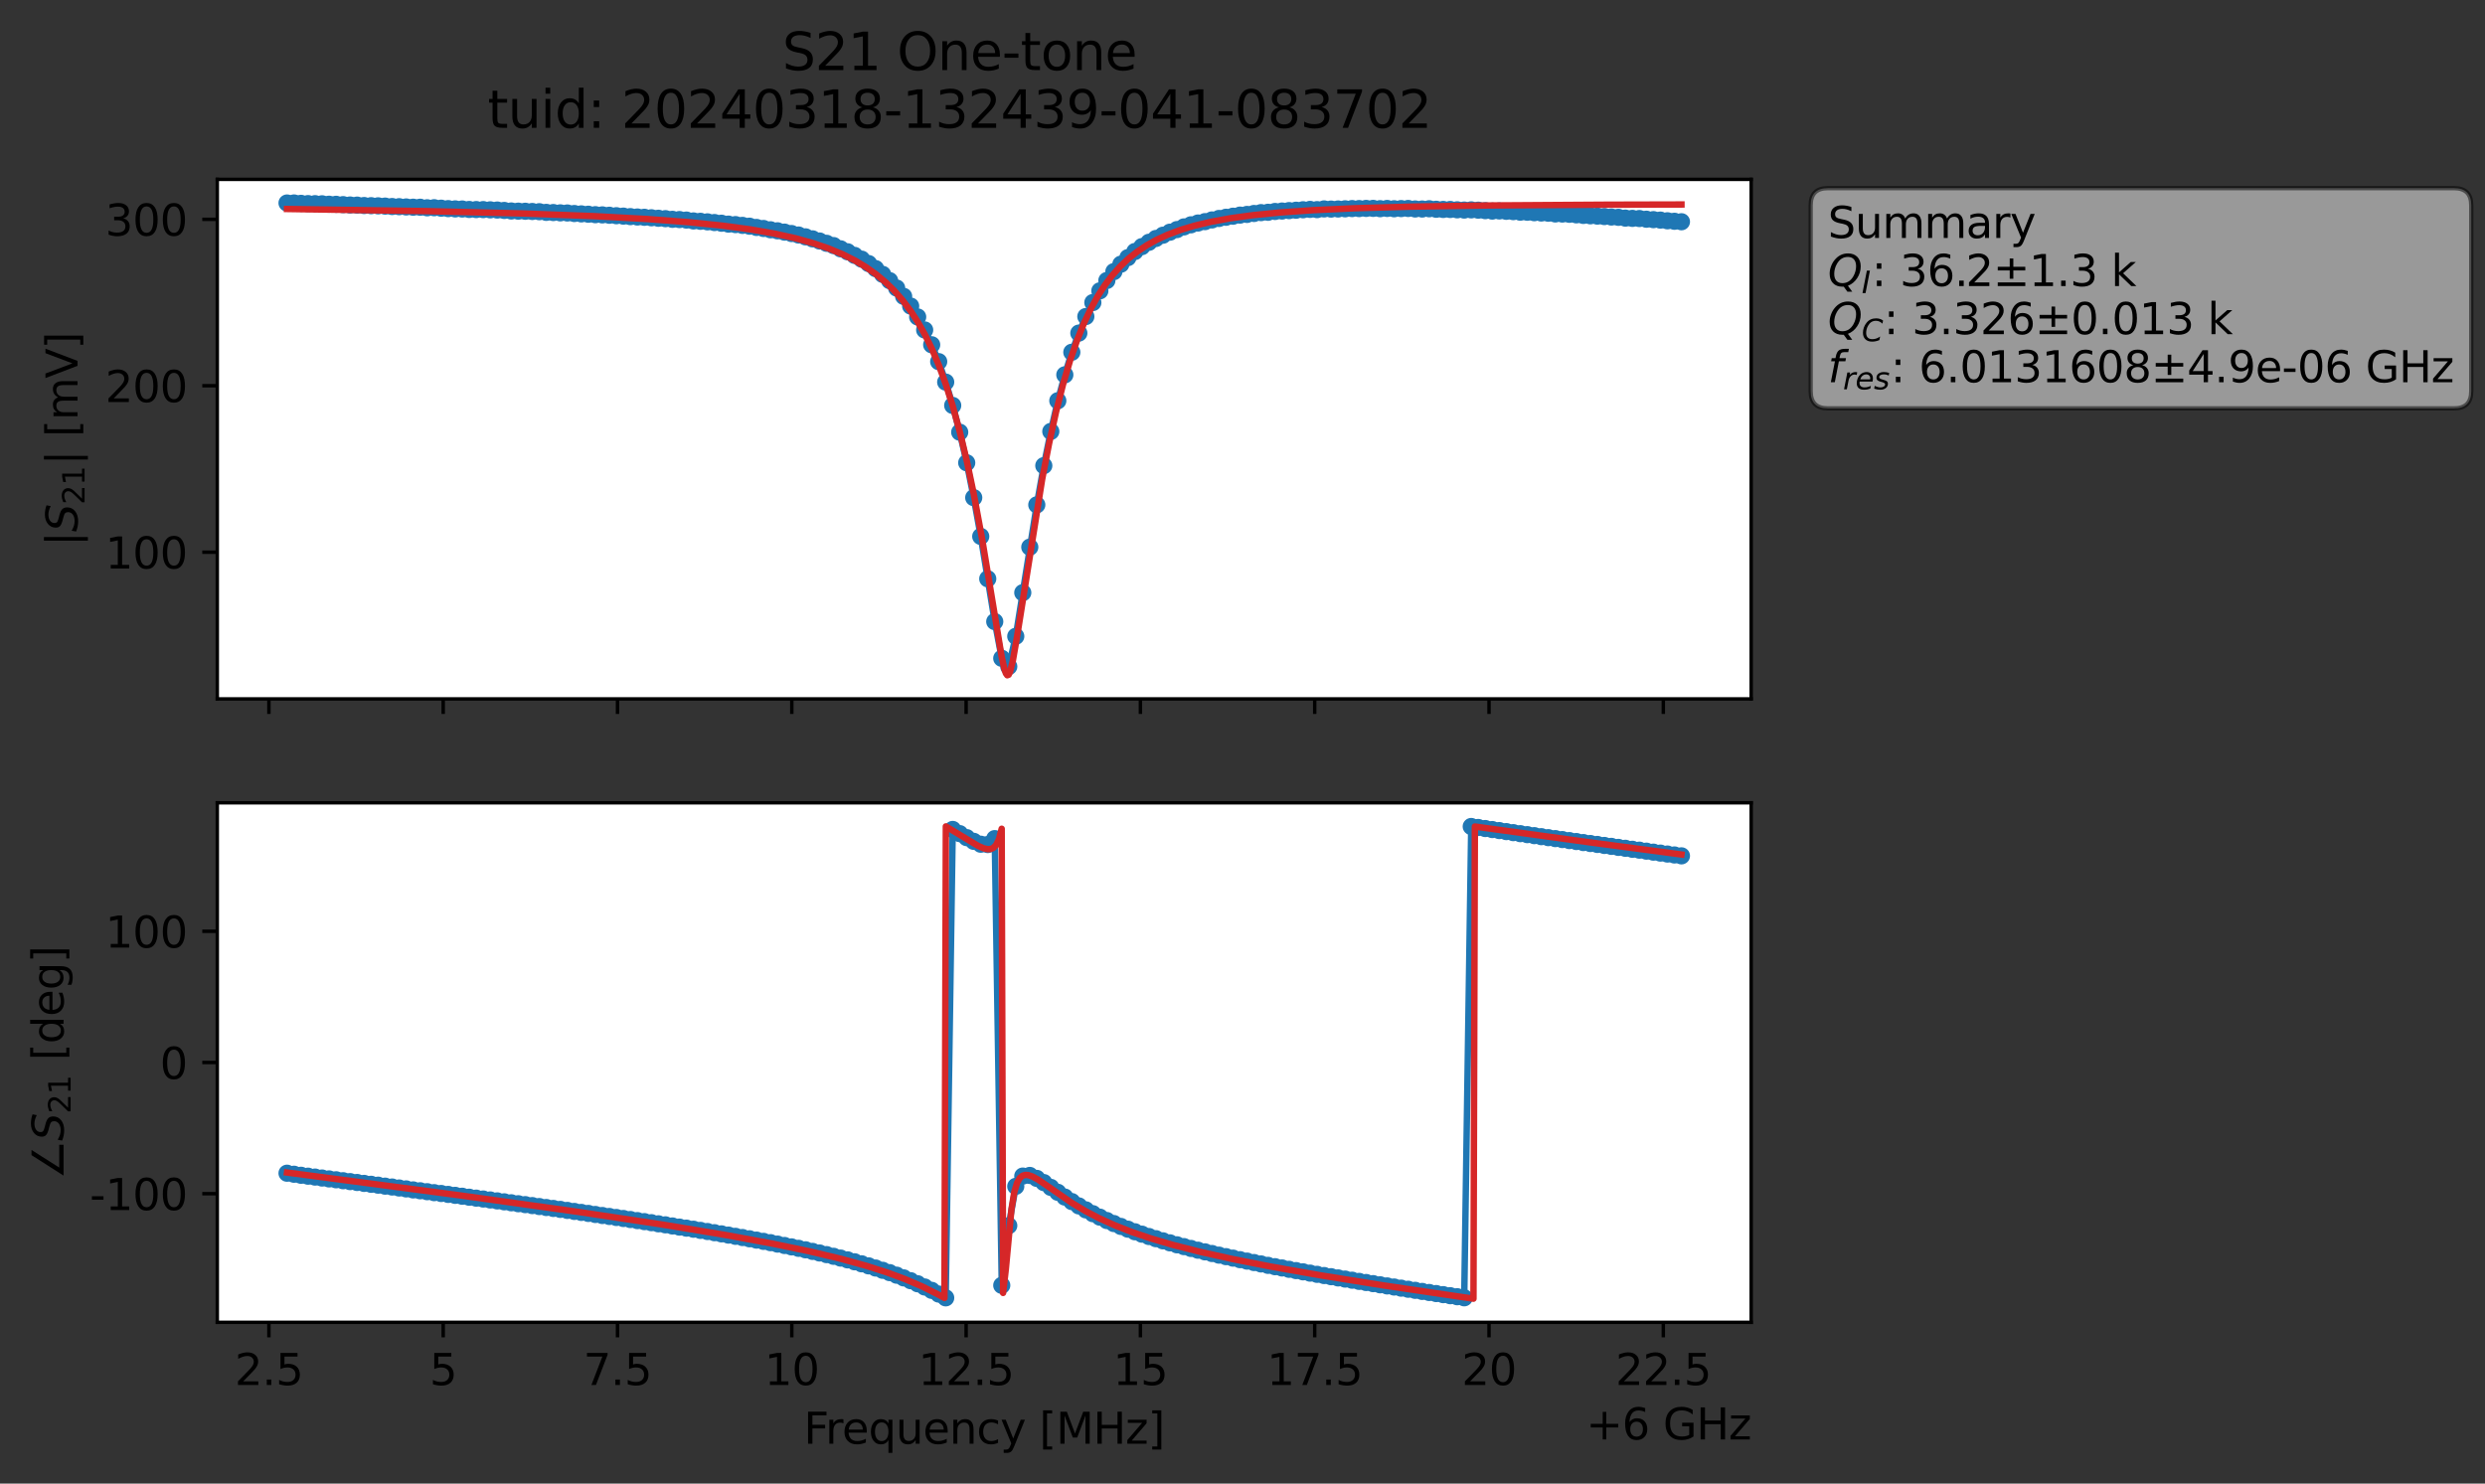 <?xml version="1.0" encoding="utf-8" standalone="no"?>
<!DOCTYPE svg PUBLIC "-//W3C//DTD SVG 1.1//EN"
  "http://www.w3.org/Graphics/SVG/1.1/DTD/svg11.dtd">
<svg xmlns:xlink="http://www.w3.org/1999/xlink" width="578.571pt" height="345.428pt" viewBox="0 0 578.571 345.428" xmlns="http://www.w3.org/2000/svg" version="1.1">
 <rect x="0" y="0" width="578.571" height="345.428" fill="#333333" stroke="none"/>
 <defs>
  <style type="text/css">*{stroke-linejoin: round; stroke-linecap: butt}</style>
 </defs>
 <g id="figure_1">
  <g id="patch_1">
   <path d="M 0 345.428 
L 578.571 345.428 
L 578.571 -0 
L 0 -0 
L 0 345.428 
z
" style="fill: none; opacity: 0"/>
  </g>
  <g id="axes_1">
   <g id="patch_2">
    <path d="M 50.595 162.72 
L 407.715 162.72 
L 407.715 41.76 
L 50.595 41.76 
z
" style="fill: #ffffff"/>
   </g>
   <g id="matplotlib.axis_1">
    <g id="xtick_1">
     <g id="line2d_1">
      <defs>
       <path id="m219eea3799" d="M 0 0 
L 0 3.5 
" style="stroke: #000000; stroke-width: 0.8"/>
      </defs>
      <g>
       <use xlink:href="#m219eea3799" x="62.608" y="162.72" style="stroke: #000000; stroke-width: 0.8"/>
      </g>
     </g>
    </g>
    <g id="xtick_2">
     <g id="line2d_2">
      <g>
       <use xlink:href="#m219eea3799" x="103.189" y="162.72" style="stroke: #000000; stroke-width: 0.8"/>
      </g>
     </g>
    </g>
    <g id="xtick_3">
     <g id="line2d_3">
      <g>
       <use xlink:href="#m219eea3799" x="143.771" y="162.72" style="stroke: #000000; stroke-width: 0.8"/>
      </g>
     </g>
    </g>
    <g id="xtick_4">
     <g id="line2d_4">
      <g>
       <use xlink:href="#m219eea3799" x="184.353" y="162.72" style="stroke: #000000; stroke-width: 0.8"/>
      </g>
     </g>
    </g>
    <g id="xtick_5">
     <g id="line2d_5">
      <g>
       <use xlink:href="#m219eea3799" x="224.935" y="162.72" style="stroke: #000000; stroke-width: 0.8"/>
      </g>
     </g>
    </g>
    <g id="xtick_6">
     <g id="line2d_6">
      <g>
       <use xlink:href="#m219eea3799" x="265.517" y="162.72" style="stroke: #000000; stroke-width: 0.8"/>
      </g>
     </g>
    </g>
    <g id="xtick_7">
     <g id="line2d_7">
      <g>
       <use xlink:href="#m219eea3799" x="306.098" y="162.72" style="stroke: #000000; stroke-width: 0.8"/>
      </g>
     </g>
    </g>
    <g id="xtick_8">
     <g id="line2d_8">
      <g>
       <use xlink:href="#m219eea3799" x="346.68" y="162.72" style="stroke: #000000; stroke-width: 0.8"/>
      </g>
     </g>
    </g>
    <g id="xtick_9">
     <g id="line2d_9">
      <g>
       <use xlink:href="#m219eea3799" x="387.262" y="162.72" style="stroke: #000000; stroke-width: 0.8"/>
      </g>
     </g>
    </g>
   </g>
   <g id="matplotlib.axis_2">
    <g id="ytick_1">
     <g id="line2d_10">
      <defs>
       <path id="m37cba2fc15" d="M 0 0 
L -3.5 0 
" style="stroke: #000000; stroke-width: 0.8"/>
      </defs>
      <g>
       <use xlink:href="#m37cba2fc15" x="50.595" y="128.561" style="stroke: #000000; stroke-width: 0.8"/>
      </g>
     </g>
     <g id="text_1">
      <!-- 100 -->
      <g transform="translate(24.508 132.36) scale(0.1 -0.1)">
       <defs>
        <path id="DejaVuSans-31" d="M 794 531 
L 1825 531 
L 1825 4091 
L 703 3866 
L 703 4441 
L 1819 4666 
L 2450 4666 
L 2450 531 
L 3481 531 
L 3481 0 
L 794 0 
L 794 531 
z
" transform="scale(0.016)"/>
        <path id="DejaVuSans-30" d="M 2034 4250 
Q 1547 4250 1301 3770 
Q 1056 3291 1056 2328 
Q 1056 1369 1301 889 
Q 1547 409 2034 409 
Q 2525 409 2770 889 
Q 3016 1369 3016 2328 
Q 3016 3291 2770 3770 
Q 2525 4250 2034 4250 
z
M 2034 4750 
Q 2819 4750 3233 4129 
Q 3647 3509 3647 2328 
Q 3647 1150 3233 529 
Q 2819 -91 2034 -91 
Q 1250 -91 836 529 
Q 422 1150 422 2328 
Q 422 3509 836 4129 
Q 1250 4750 2034 4750 
z
" transform="scale(0.016)"/>
       </defs>
       <use xlink:href="#DejaVuSans-31"/>
       <use xlink:href="#DejaVuSans-30" x="63.623"/>
       <use xlink:href="#DejaVuSans-30" x="127.246"/>
      </g>
     </g>
    </g>
    <g id="ytick_2">
     <g id="line2d_11">
      <g>
       <use xlink:href="#m37cba2fc15" x="50.595" y="89.812" style="stroke: #000000; stroke-width: 0.8"/>
      </g>
     </g>
     <g id="text_2">
      <!-- 200 -->
      <g transform="translate(24.508 93.611) scale(0.1 -0.1)">
       <defs>
        <path id="DejaVuSans-32" d="M 1228 531 
L 3431 531 
L 3431 0 
L 469 0 
L 469 531 
Q 828 903 1448 1529 
Q 2069 2156 2228 2338 
Q 2531 2678 2651 2914 
Q 2772 3150 2772 3378 
Q 2772 3750 2511 3984 
Q 2250 4219 1831 4219 
Q 1534 4219 1204 4116 
Q 875 4013 500 3803 
L 500 4441 
Q 881 4594 1212 4672 
Q 1544 4750 1819 4750 
Q 2544 4750 2975 4387 
Q 3406 4025 3406 3419 
Q 3406 3131 3298 2873 
Q 3191 2616 2906 2266 
Q 2828 2175 2409 1742 
Q 1991 1309 1228 531 
z
" transform="scale(0.016)"/>
       </defs>
       <use xlink:href="#DejaVuSans-32"/>
       <use xlink:href="#DejaVuSans-30" x="63.623"/>
       <use xlink:href="#DejaVuSans-30" x="127.246"/>
      </g>
     </g>
    </g>
    <g id="ytick_3">
     <g id="line2d_12">
      <g>
       <use xlink:href="#m37cba2fc15" x="50.595" y="51.063" style="stroke: #000000; stroke-width: 0.8"/>
      </g>
     </g>
     <g id="text_3">
      <!-- 300 -->
      <g transform="translate(24.508 54.863) scale(0.1 -0.1)">
       <defs>
        <path id="DejaVuSans-33" d="M 2597 2516 
Q 3050 2419 3304 2112 
Q 3559 1806 3559 1356 
Q 3559 666 3084 287 
Q 2609 -91 1734 -91 
Q 1441 -91 1130 -33 
Q 819 25 488 141 
L 488 750 
Q 750 597 1062 519 
Q 1375 441 1716 441 
Q 2309 441 2620 675 
Q 2931 909 2931 1356 
Q 2931 1769 2642 2001 
Q 2353 2234 1838 2234 
L 1294 2234 
L 1294 2753 
L 1863 2753 
Q 2328 2753 2575 2939 
Q 2822 3125 2822 3475 
Q 2822 3834 2567 4026 
Q 2313 4219 1838 4219 
Q 1578 4219 1281 4162 
Q 984 4106 628 3988 
L 628 4550 
Q 988 4650 1302 4700 
Q 1616 4750 1894 4750 
Q 2613 4750 3031 4423 
Q 3450 4097 3450 3541 
Q 3450 3153 3228 2886 
Q 3006 2619 2597 2516 
z
" transform="scale(0.016)"/>
       </defs>
       <use xlink:href="#DejaVuSans-33"/>
       <use xlink:href="#DejaVuSans-30" x="63.623"/>
       <use xlink:href="#DejaVuSans-30" x="127.246"/>
      </g>
     </g>
    </g>
    <g id="text_4">
     <!-- $|S_{21}|$ [mV] -->
     <g transform="translate(18.108 127.19) rotate(-90) scale(0.1 -0.1)">
      <defs>
       <path id="DejaVuSans-7c" d="M 1344 4891 
L 1344 -1509 
L 813 -1509 
L 813 4891 
L 1344 4891 
z
" transform="scale(0.016)"/>
       <path id="DejaVuSans-Oblique-53" d="M 3859 4513 
L 3738 3897 
Q 3422 4066 3111 4152 
Q 2800 4238 2509 4238 
Q 1944 4238 1609 3991 
Q 1275 3744 1275 3334 
Q 1275 3109 1398 2989 
Q 1522 2869 2034 2731 
L 2413 2638 
Q 3053 2472 3303 2217 
Q 3553 1963 3553 1503 
Q 3553 797 2998 353 
Q 2444 -91 1538 -91 
Q 1166 -91 791 -17 
Q 416 56 38 206 
L 166 856 
Q 513 641 861 531 
Q 1209 422 1556 422 
Q 2147 422 2503 684 
Q 2859 947 2859 1369 
Q 2859 1650 2717 1795 
Q 2575 1941 2106 2059 
L 1728 2156 
Q 1081 2325 845 2545 
Q 609 2766 609 3163 
Q 609 3859 1145 4304 
Q 1681 4750 2541 4750 
Q 2875 4750 3203 4690 
Q 3531 4631 3859 4513 
z
" transform="scale(0.016)"/>
       <path id="DejaVuSans-20" transform="scale(0.016)"/>
       <path id="DejaVuSans-5b" d="M 550 4863 
L 1875 4863 
L 1875 4416 
L 1125 4416 
L 1125 -397 
L 1875 -397 
L 1875 -844 
L 550 -844 
L 550 4863 
z
" transform="scale(0.016)"/>
       <path id="DejaVuSans-6d" d="M 3328 2828 
Q 3544 3216 3844 3400 
Q 4144 3584 4550 3584 
Q 5097 3584 5394 3201 
Q 5691 2819 5691 2113 
L 5691 0 
L 5113 0 
L 5113 2094 
Q 5113 2597 4934 2840 
Q 4756 3084 4391 3084 
Q 3944 3084 3684 2787 
Q 3425 2491 3425 1978 
L 3425 0 
L 2847 0 
L 2847 2094 
Q 2847 2600 2669 2842 
Q 2491 3084 2119 3084 
Q 1678 3084 1418 2786 
Q 1159 2488 1159 1978 
L 1159 0 
L 581 0 
L 581 3500 
L 1159 3500 
L 1159 2956 
Q 1356 3278 1631 3431 
Q 1906 3584 2284 3584 
Q 2666 3584 2933 3390 
Q 3200 3197 3328 2828 
z
" transform="scale(0.016)"/>
       <path id="DejaVuSans-56" d="M 1831 0 
L 50 4666 
L 709 4666 
L 2188 738 
L 3669 4666 
L 4325 4666 
L 2547 0 
L 1831 0 
z
" transform="scale(0.016)"/>
       <path id="DejaVuSans-5d" d="M 1947 4863 
L 1947 -844 
L 622 -844 
L 622 -397 
L 1369 -397 
L 1369 4416 
L 622 4416 
L 622 4863 
L 1947 4863 
z
" transform="scale(0.016)"/>
      </defs>
      <use xlink:href="#DejaVuSans-7c" transform="translate(0 0.578)"/>
      <use xlink:href="#DejaVuSans-Oblique-53" transform="translate(33.691 0.578)"/>
      <use xlink:href="#DejaVuSans-32" transform="translate(97.168 -15.828) scale(0.7)"/>
      <use xlink:href="#DejaVuSans-31" transform="translate(141.704 -15.828) scale(0.7)"/>
      <use xlink:href="#DejaVuSans-7c" transform="translate(188.975 0.578)"/>
      <use xlink:href="#DejaVuSans-20" transform="translate(222.666 0.578)"/>
      <use xlink:href="#DejaVuSans-5b" transform="translate(254.453 0.578)"/>
      <use xlink:href="#DejaVuSans-6d" transform="translate(293.467 0.578)"/>
      <use xlink:href="#DejaVuSans-56" transform="translate(390.879 0.578)"/>
      <use xlink:href="#DejaVuSans-5d" transform="translate(459.287 0.578)"/>
     </g>
    </g>
   </g>
   <g id="line2d_13">
    <path d="M 66.828 47.265 
L 70.091 47.348 
L 133.717 49.714 
L 154.925 50.909 
L 158.188 51.121 
L 166.345 51.816 
L 174.502 52.666 
L 185.922 54.72 
L 189.185 55.616 
L 194.08 57.181 
L 198.974 59.466 
L 200.605 60.341 
L 202.237 61.369 
L 203.868 62.546 
L 207.131 65.343 
L 208.762 67.068 
L 210.394 69.005 
L 212.025 71.262 
L 213.657 73.795 
L 215.288 76.826 
L 216.92 80.273 
L 218.551 84.199 
L 220.182 88.966 
L 221.814 94.402 
L 223.445 100.628 
L 225.077 107.752 
L 226.708 115.867 
L 228.34 124.895 
L 231.602 144.73 
L 233.234 153.276 
L 234.865 155.189 
L 236.497 148.155 
L 241.391 117.543 
L 243.022 108.422 
L 244.654 100.453 
L 246.285 93.307 
L 247.917 87.271 
L 249.548 82.015 
L 251.18 77.556 
L 252.811 73.698 
L 254.442 70.444 
L 256.074 67.715 
L 257.705 65.312 
L 259.337 63.242 
L 260.968 61.514 
L 264.231 58.563 
L 265.862 57.418 
L 269.125 55.524 
L 272.388 54.062 
L 277.282 52.343 
L 280.545 51.604 
L 283.808 50.864 
L 288.703 50.085 
L 300.123 49.033 
L 305.017 48.753 
L 306.648 48.805 
L 308.28 48.642 
L 311.543 48.657 
L 319.7 48.517 
L 321.331 48.586 
L 322.963 48.533 
L 326.225 48.563 
L 327.857 48.537 
L 331.12 48.665 
L 332.751 48.605 
L 336.014 48.765 
L 339.277 48.849 
L 360.485 49.644 
L 362.117 49.813 
L 365.38 49.894 
L 373.537 50.42 
L 391.483 51.63 
L 391.483 51.63 
" clip-path="url(#pfb54d2834b)" style="fill: none; stroke: #1f77b4; stroke-width: 1.5; stroke-linecap: square"/>
    <defs>
     <path id="m480f9e8623" d="M 0 1.5 
C 0.398 1.5 0.779 1.342 1.061 1.061 
C 1.342 0.779 1.5 0.398 1.5 0 
C 1.5 -0.398 1.342 -0.779 1.061 -1.061 
C 0.779 -1.342 0.398 -1.5 0 -1.5 
C -0.398 -1.5 -0.779 -1.342 -1.061 -1.061 
C -1.342 -0.779 -1.5 -0.398 -1.5 0 
C -1.5 0.398 -1.342 0.779 -1.061 1.061 
C -0.779 1.342 -0.398 1.5 0 1.5 
z
" style="stroke: #1f77b4"/>
    </defs>
    <g clip-path="url(#pfb54d2834b)">
     <use xlink:href="#m480f9e8623" x="66.828" y="47.265" style="fill: #1f77b4; stroke: #1f77b4"/>
     <use xlink:href="#m480f9e8623" x="68.459" y="47.258" style="fill: #1f77b4; stroke: #1f77b4"/>
     <use xlink:href="#m480f9e8623" x="70.091" y="47.348" style="fill: #1f77b4; stroke: #1f77b4"/>
     <use xlink:href="#m480f9e8623" x="71.722" y="47.406" style="fill: #1f77b4; stroke: #1f77b4"/>
     <use xlink:href="#m480f9e8623" x="73.354" y="47.422" style="fill: #1f77b4; stroke: #1f77b4"/>
     <use xlink:href="#m480f9e8623" x="74.985" y="47.454" style="fill: #1f77b4; stroke: #1f77b4"/>
     <use xlink:href="#m480f9e8623" x="76.617" y="47.551" style="fill: #1f77b4; stroke: #1f77b4"/>
     <use xlink:href="#m480f9e8623" x="78.248" y="47.57" style="fill: #1f77b4; stroke: #1f77b4"/>
     <use xlink:href="#m480f9e8623" x="79.879" y="47.646" style="fill: #1f77b4; stroke: #1f77b4"/>
     <use xlink:href="#m480f9e8623" x="81.511" y="47.732" style="fill: #1f77b4; stroke: #1f77b4"/>
     <use xlink:href="#m480f9e8623" x="83.142" y="47.757" style="fill: #1f77b4; stroke: #1f77b4"/>
     <use xlink:href="#m480f9e8623" x="84.774" y="47.854" style="fill: #1f77b4; stroke: #1f77b4"/>
     <use xlink:href="#m480f9e8623" x="86.405" y="47.89" style="fill: #1f77b4; stroke: #1f77b4"/>
     <use xlink:href="#m480f9e8623" x="88.037" y="47.924" style="fill: #1f77b4; stroke: #1f77b4"/>
     <use xlink:href="#m480f9e8623" x="89.668" y="47.987" style="fill: #1f77b4; stroke: #1f77b4"/>
     <use xlink:href="#m480f9e8623" x="91.299" y="48.086" style="fill: #1f77b4; stroke: #1f77b4"/>
     <use xlink:href="#m480f9e8623" x="92.931" y="48.122" style="fill: #1f77b4; stroke: #1f77b4"/>
     <use xlink:href="#m480f9e8623" x="94.562" y="48.184" style="fill: #1f77b4; stroke: #1f77b4"/>
     <use xlink:href="#m480f9e8623" x="96.194" y="48.244" style="fill: #1f77b4; stroke: #1f77b4"/>
     <use xlink:href="#m480f9e8623" x="97.825" y="48.252" style="fill: #1f77b4; stroke: #1f77b4"/>
     <use xlink:href="#m480f9e8623" x="99.457" y="48.379" style="fill: #1f77b4; stroke: #1f77b4"/>
     <use xlink:href="#m480f9e8623" x="101.088" y="48.361" style="fill: #1f77b4; stroke: #1f77b4"/>
     <use xlink:href="#m480f9e8623" x="102.719" y="48.472" style="fill: #1f77b4; stroke: #1f77b4"/>
     <use xlink:href="#m480f9e8623" x="104.351" y="48.572" style="fill: #1f77b4; stroke: #1f77b4"/>
     <use xlink:href="#m480f9e8623" x="105.982" y="48.636" style="fill: #1f77b4; stroke: #1f77b4"/>
     <use xlink:href="#m480f9e8623" x="107.614" y="48.662" style="fill: #1f77b4; stroke: #1f77b4"/>
     <use xlink:href="#m480f9e8623" x="109.245" y="48.768" style="fill: #1f77b4; stroke: #1f77b4"/>
     <use xlink:href="#m480f9e8623" x="110.877" y="48.792" style="fill: #1f77b4; stroke: #1f77b4"/>
     <use xlink:href="#m480f9e8623" x="112.508" y="48.8" style="fill: #1f77b4; stroke: #1f77b4"/>
     <use xlink:href="#m480f9e8623" x="114.14" y="48.856" style="fill: #1f77b4; stroke: #1f77b4"/>
     <use xlink:href="#m480f9e8623" x="115.771" y="48.903" style="fill: #1f77b4; stroke: #1f77b4"/>
     <use xlink:href="#m480f9e8623" x="117.402" y="48.998" style="fill: #1f77b4; stroke: #1f77b4"/>
     <use xlink:href="#m480f9e8623" x="119.034" y="49.123" style="fill: #1f77b4; stroke: #1f77b4"/>
     <use xlink:href="#m480f9e8623" x="120.665" y="49.165" style="fill: #1f77b4; stroke: #1f77b4"/>
     <use xlink:href="#m480f9e8623" x="122.297" y="49.19" style="fill: #1f77b4; stroke: #1f77b4"/>
     <use xlink:href="#m480f9e8623" x="123.928" y="49.242" style="fill: #1f77b4; stroke: #1f77b4"/>
     <use xlink:href="#m480f9e8623" x="125.56" y="49.292" style="fill: #1f77b4; stroke: #1f77b4"/>
     <use xlink:href="#m480f9e8623" x="127.191" y="49.447" style="fill: #1f77b4; stroke: #1f77b4"/>
     <use xlink:href="#m480f9e8623" x="128.822" y="49.488" style="fill: #1f77b4; stroke: #1f77b4"/>
     <use xlink:href="#m480f9e8623" x="130.454" y="49.56" style="fill: #1f77b4; stroke: #1f77b4"/>
     <use xlink:href="#m480f9e8623" x="132.085" y="49.587" style="fill: #1f77b4; stroke: #1f77b4"/>
     <use xlink:href="#m480f9e8623" x="133.717" y="49.714" style="fill: #1f77b4; stroke: #1f77b4"/>
     <use xlink:href="#m480f9e8623" x="135.348" y="49.799" style="fill: #1f77b4; stroke: #1f77b4"/>
     <use xlink:href="#m480f9e8623" x="136.98" y="49.879" style="fill: #1f77b4; stroke: #1f77b4"/>
     <use xlink:href="#m480f9e8623" x="138.611" y="49.985" style="fill: #1f77b4; stroke: #1f77b4"/>
     <use xlink:href="#m480f9e8623" x="140.242" y="50.033" style="fill: #1f77b4; stroke: #1f77b4"/>
     <use xlink:href="#m480f9e8623" x="141.874" y="50.119" style="fill: #1f77b4; stroke: #1f77b4"/>
     <use xlink:href="#m480f9e8623" x="143.505" y="50.222" style="fill: #1f77b4; stroke: #1f77b4"/>
     <use xlink:href="#m480f9e8623" x="145.137" y="50.319" style="fill: #1f77b4; stroke: #1f77b4"/>
     <use xlink:href="#m480f9e8623" x="146.768" y="50.437" style="fill: #1f77b4; stroke: #1f77b4"/>
     <use xlink:href="#m480f9e8623" x="148.4" y="50.525" style="fill: #1f77b4; stroke: #1f77b4"/>
     <use xlink:href="#m480f9e8623" x="150.031" y="50.593" style="fill: #1f77b4; stroke: #1f77b4"/>
     <use xlink:href="#m480f9e8623" x="151.662" y="50.704" style="fill: #1f77b4; stroke: #1f77b4"/>
     <use xlink:href="#m480f9e8623" x="153.294" y="50.818" style="fill: #1f77b4; stroke: #1f77b4"/>
     <use xlink:href="#m480f9e8623" x="154.925" y="50.909" style="fill: #1f77b4; stroke: #1f77b4"/>
     <use xlink:href="#m480f9e8623" x="156.557" y="51.065" style="fill: #1f77b4; stroke: #1f77b4"/>
     <use xlink:href="#m480f9e8623" x="158.188" y="51.121" style="fill: #1f77b4; stroke: #1f77b4"/>
     <use xlink:href="#m480f9e8623" x="159.82" y="51.239" style="fill: #1f77b4; stroke: #1f77b4"/>
     <use xlink:href="#m480f9e8623" x="161.451" y="51.443" style="fill: #1f77b4; stroke: #1f77b4"/>
     <use xlink:href="#m480f9e8623" x="163.082" y="51.528" style="fill: #1f77b4; stroke: #1f77b4"/>
     <use xlink:href="#m480f9e8623" x="164.714" y="51.654" style="fill: #1f77b4; stroke: #1f77b4"/>
     <use xlink:href="#m480f9e8623" x="166.345" y="51.816" style="fill: #1f77b4; stroke: #1f77b4"/>
     <use xlink:href="#m480f9e8623" x="167.977" y="51.975" style="fill: #1f77b4; stroke: #1f77b4"/>
     <use xlink:href="#m480f9e8623" x="169.608" y="52.183" style="fill: #1f77b4; stroke: #1f77b4"/>
     <use xlink:href="#m480f9e8623" x="171.24" y="52.294" style="fill: #1f77b4; stroke: #1f77b4"/>
     <use xlink:href="#m480f9e8623" x="172.871" y="52.476" style="fill: #1f77b4; stroke: #1f77b4"/>
     <use xlink:href="#m480f9e8623" x="174.502" y="52.666" style="fill: #1f77b4; stroke: #1f77b4"/>
     <use xlink:href="#m480f9e8623" x="176.134" y="52.954" style="fill: #1f77b4; stroke: #1f77b4"/>
     <use xlink:href="#m480f9e8623" x="177.765" y="53.197" style="fill: #1f77b4; stroke: #1f77b4"/>
     <use xlink:href="#m480f9e8623" x="179.397" y="53.5" style="fill: #1f77b4; stroke: #1f77b4"/>
     <use xlink:href="#m480f9e8623" x="181.028" y="53.74" style="fill: #1f77b4; stroke: #1f77b4"/>
     <use xlink:href="#m480f9e8623" x="182.66" y="54.047" style="fill: #1f77b4; stroke: #1f77b4"/>
     <use xlink:href="#m480f9e8623" x="184.291" y="54.372" style="fill: #1f77b4; stroke: #1f77b4"/>
     <use xlink:href="#m480f9e8623" x="185.922" y="54.72" style="fill: #1f77b4; stroke: #1f77b4"/>
     <use xlink:href="#m480f9e8623" x="187.554" y="55.146" style="fill: #1f77b4; stroke: #1f77b4"/>
     <use xlink:href="#m480f9e8623" x="189.185" y="55.616" style="fill: #1f77b4; stroke: #1f77b4"/>
     <use xlink:href="#m480f9e8623" x="190.817" y="56.114" style="fill: #1f77b4; stroke: #1f77b4"/>
     <use xlink:href="#m480f9e8623" x="192.448" y="56.65" style="fill: #1f77b4; stroke: #1f77b4"/>
     <use xlink:href="#m480f9e8623" x="194.08" y="57.181" style="fill: #1f77b4; stroke: #1f77b4"/>
     <use xlink:href="#m480f9e8623" x="195.711" y="57.935" style="fill: #1f77b4; stroke: #1f77b4"/>
     <use xlink:href="#m480f9e8623" x="197.342" y="58.625" style="fill: #1f77b4; stroke: #1f77b4"/>
     <use xlink:href="#m480f9e8623" x="198.974" y="59.466" style="fill: #1f77b4; stroke: #1f77b4"/>
     <use xlink:href="#m480f9e8623" x="200.605" y="60.341" style="fill: #1f77b4; stroke: #1f77b4"/>
     <use xlink:href="#m480f9e8623" x="202.237" y="61.369" style="fill: #1f77b4; stroke: #1f77b4"/>
     <use xlink:href="#m480f9e8623" x="203.868" y="62.546" style="fill: #1f77b4; stroke: #1f77b4"/>
     <use xlink:href="#m480f9e8623" x="205.5" y="63.883" style="fill: #1f77b4; stroke: #1f77b4"/>
     <use xlink:href="#m480f9e8623" x="207.131" y="65.343" style="fill: #1f77b4; stroke: #1f77b4"/>
     <use xlink:href="#m480f9e8623" x="208.762" y="67.068" style="fill: #1f77b4; stroke: #1f77b4"/>
     <use xlink:href="#m480f9e8623" x="210.394" y="69.005" style="fill: #1f77b4; stroke: #1f77b4"/>
     <use xlink:href="#m480f9e8623" x="212.025" y="71.262" style="fill: #1f77b4; stroke: #1f77b4"/>
     <use xlink:href="#m480f9e8623" x="213.657" y="73.795" style="fill: #1f77b4; stroke: #1f77b4"/>
     <use xlink:href="#m480f9e8623" x="215.288" y="76.826" style="fill: #1f77b4; stroke: #1f77b4"/>
     <use xlink:href="#m480f9e8623" x="216.92" y="80.273" style="fill: #1f77b4; stroke: #1f77b4"/>
     <use xlink:href="#m480f9e8623" x="218.551" y="84.199" style="fill: #1f77b4; stroke: #1f77b4"/>
     <use xlink:href="#m480f9e8623" x="220.182" y="88.966" style="fill: #1f77b4; stroke: #1f77b4"/>
     <use xlink:href="#m480f9e8623" x="221.814" y="94.402" style="fill: #1f77b4; stroke: #1f77b4"/>
     <use xlink:href="#m480f9e8623" x="223.445" y="100.628" style="fill: #1f77b4; stroke: #1f77b4"/>
     <use xlink:href="#m480f9e8623" x="225.077" y="107.752" style="fill: #1f77b4; stroke: #1f77b4"/>
     <use xlink:href="#m480f9e8623" x="226.708" y="115.867" style="fill: #1f77b4; stroke: #1f77b4"/>
     <use xlink:href="#m480f9e8623" x="228.34" y="124.895" style="fill: #1f77b4; stroke: #1f77b4"/>
     <use xlink:href="#m480f9e8623" x="229.971" y="134.757" style="fill: #1f77b4; stroke: #1f77b4"/>
     <use xlink:href="#m480f9e8623" x="231.602" y="144.73" style="fill: #1f77b4; stroke: #1f77b4"/>
     <use xlink:href="#m480f9e8623" x="233.234" y="153.276" style="fill: #1f77b4; stroke: #1f77b4"/>
     <use xlink:href="#m480f9e8623" x="234.865" y="155.189" style="fill: #1f77b4; stroke: #1f77b4"/>
     <use xlink:href="#m480f9e8623" x="236.497" y="148.155" style="fill: #1f77b4; stroke: #1f77b4"/>
     <use xlink:href="#m480f9e8623" x="238.128" y="137.993" style="fill: #1f77b4; stroke: #1f77b4"/>
     <use xlink:href="#m480f9e8623" x="239.76" y="127.39" style="fill: #1f77b4; stroke: #1f77b4"/>
     <use xlink:href="#m480f9e8623" x="241.391" y="117.543" style="fill: #1f77b4; stroke: #1f77b4"/>
     <use xlink:href="#m480f9e8623" x="243.022" y="108.422" style="fill: #1f77b4; stroke: #1f77b4"/>
     <use xlink:href="#m480f9e8623" x="244.654" y="100.453" style="fill: #1f77b4; stroke: #1f77b4"/>
     <use xlink:href="#m480f9e8623" x="246.285" y="93.307" style="fill: #1f77b4; stroke: #1f77b4"/>
     <use xlink:href="#m480f9e8623" x="247.917" y="87.271" style="fill: #1f77b4; stroke: #1f77b4"/>
     <use xlink:href="#m480f9e8623" x="249.548" y="82.015" style="fill: #1f77b4; stroke: #1f77b4"/>
     <use xlink:href="#m480f9e8623" x="251.18" y="77.556" style="fill: #1f77b4; stroke: #1f77b4"/>
     <use xlink:href="#m480f9e8623" x="252.811" y="73.698" style="fill: #1f77b4; stroke: #1f77b4"/>
     <use xlink:href="#m480f9e8623" x="254.442" y="70.444" style="fill: #1f77b4; stroke: #1f77b4"/>
     <use xlink:href="#m480f9e8623" x="256.074" y="67.715" style="fill: #1f77b4; stroke: #1f77b4"/>
     <use xlink:href="#m480f9e8623" x="257.705" y="65.312" style="fill: #1f77b4; stroke: #1f77b4"/>
     <use xlink:href="#m480f9e8623" x="259.337" y="63.242" style="fill: #1f77b4; stroke: #1f77b4"/>
     <use xlink:href="#m480f9e8623" x="260.968" y="61.514" style="fill: #1f77b4; stroke: #1f77b4"/>
     <use xlink:href="#m480f9e8623" x="262.6" y="59.987" style="fill: #1f77b4; stroke: #1f77b4"/>
     <use xlink:href="#m480f9e8623" x="264.231" y="58.563" style="fill: #1f77b4; stroke: #1f77b4"/>
     <use xlink:href="#m480f9e8623" x="265.862" y="57.418" style="fill: #1f77b4; stroke: #1f77b4"/>
     <use xlink:href="#m480f9e8623" x="267.494" y="56.416" style="fill: #1f77b4; stroke: #1f77b4"/>
     <use xlink:href="#m480f9e8623" x="269.125" y="55.524" style="fill: #1f77b4; stroke: #1f77b4"/>
     <use xlink:href="#m480f9e8623" x="270.757" y="54.767" style="fill: #1f77b4; stroke: #1f77b4"/>
     <use xlink:href="#m480f9e8623" x="272.388" y="54.062" style="fill: #1f77b4; stroke: #1f77b4"/>
     <use xlink:href="#m480f9e8623" x="274.02" y="53.455" style="fill: #1f77b4; stroke: #1f77b4"/>
     <use xlink:href="#m480f9e8623" x="275.651" y="52.831" style="fill: #1f77b4; stroke: #1f77b4"/>
     <use xlink:href="#m480f9e8623" x="277.282" y="52.343" style="fill: #1f77b4; stroke: #1f77b4"/>
     <use xlink:href="#m480f9e8623" x="278.914" y="51.926" style="fill: #1f77b4; stroke: #1f77b4"/>
     <use xlink:href="#m480f9e8623" x="280.545" y="51.604" style="fill: #1f77b4; stroke: #1f77b4"/>
     <use xlink:href="#m480f9e8623" x="282.177" y="51.208" style="fill: #1f77b4; stroke: #1f77b4"/>
     <use xlink:href="#m480f9e8623" x="283.808" y="50.864" style="fill: #1f77b4; stroke: #1f77b4"/>
     <use xlink:href="#m480f9e8623" x="285.44" y="50.587" style="fill: #1f77b4; stroke: #1f77b4"/>
     <use xlink:href="#m480f9e8623" x="287.071" y="50.34" style="fill: #1f77b4; stroke: #1f77b4"/>
     <use xlink:href="#m480f9e8623" x="288.703" y="50.085" style="fill: #1f77b4; stroke: #1f77b4"/>
     <use xlink:href="#m480f9e8623" x="290.334" y="49.926" style="fill: #1f77b4; stroke: #1f77b4"/>
     <use xlink:href="#m480f9e8623" x="291.965" y="49.704" style="fill: #1f77b4; stroke: #1f77b4"/>
     <use xlink:href="#m480f9e8623" x="293.597" y="49.505" style="fill: #1f77b4; stroke: #1f77b4"/>
     <use xlink:href="#m480f9e8623" x="295.228" y="49.427" style="fill: #1f77b4; stroke: #1f77b4"/>
     <use xlink:href="#m480f9e8623" x="296.86" y="49.237" style="fill: #1f77b4; stroke: #1f77b4"/>
     <use xlink:href="#m480f9e8623" x="298.491" y="49.135" style="fill: #1f77b4; stroke: #1f77b4"/>
     <use xlink:href="#m480f9e8623" x="300.123" y="49.033" style="fill: #1f77b4; stroke: #1f77b4"/>
     <use xlink:href="#m480f9e8623" x="301.754" y="48.948" style="fill: #1f77b4; stroke: #1f77b4"/>
     <use xlink:href="#m480f9e8623" x="303.385" y="48.837" style="fill: #1f77b4; stroke: #1f77b4"/>
     <use xlink:href="#m480f9e8623" x="305.017" y="48.753" style="fill: #1f77b4; stroke: #1f77b4"/>
     <use xlink:href="#m480f9e8623" x="306.648" y="48.805" style="fill: #1f77b4; stroke: #1f77b4"/>
     <use xlink:href="#m480f9e8623" x="308.28" y="48.642" style="fill: #1f77b4; stroke: #1f77b4"/>
     <use xlink:href="#m480f9e8623" x="309.911" y="48.68" style="fill: #1f77b4; stroke: #1f77b4"/>
     <use xlink:href="#m480f9e8623" x="311.543" y="48.657" style="fill: #1f77b4; stroke: #1f77b4"/>
     <use xlink:href="#m480f9e8623" x="313.174" y="48.616" style="fill: #1f77b4; stroke: #1f77b4"/>
     <use xlink:href="#m480f9e8623" x="314.805" y="48.56" style="fill: #1f77b4; stroke: #1f77b4"/>
     <use xlink:href="#m480f9e8623" x="316.437" y="48.561" style="fill: #1f77b4; stroke: #1f77b4"/>
     <use xlink:href="#m480f9e8623" x="318.068" y="48.524" style="fill: #1f77b4; stroke: #1f77b4"/>
     <use xlink:href="#m480f9e8623" x="319.7" y="48.517" style="fill: #1f77b4; stroke: #1f77b4"/>
     <use xlink:href="#m480f9e8623" x="321.331" y="48.586" style="fill: #1f77b4; stroke: #1f77b4"/>
     <use xlink:href="#m480f9e8623" x="322.963" y="48.533" style="fill: #1f77b4; stroke: #1f77b4"/>
     <use xlink:href="#m480f9e8623" x="324.594" y="48.602" style="fill: #1f77b4; stroke: #1f77b4"/>
     <use xlink:href="#m480f9e8623" x="326.225" y="48.563" style="fill: #1f77b4; stroke: #1f77b4"/>
     <use xlink:href="#m480f9e8623" x="327.857" y="48.537" style="fill: #1f77b4; stroke: #1f77b4"/>
     <use xlink:href="#m480f9e8623" x="329.488" y="48.652" style="fill: #1f77b4; stroke: #1f77b4"/>
     <use xlink:href="#m480f9e8623" x="331.12" y="48.665" style="fill: #1f77b4; stroke: #1f77b4"/>
     <use xlink:href="#m480f9e8623" x="332.751" y="48.605" style="fill: #1f77b4; stroke: #1f77b4"/>
     <use xlink:href="#m480f9e8623" x="334.383" y="48.722" style="fill: #1f77b4; stroke: #1f77b4"/>
     <use xlink:href="#m480f9e8623" x="336.014" y="48.765" style="fill: #1f77b4; stroke: #1f77b4"/>
     <use xlink:href="#m480f9e8623" x="337.645" y="48.772" style="fill: #1f77b4; stroke: #1f77b4"/>
     <use xlink:href="#m480f9e8623" x="339.277" y="48.849" style="fill: #1f77b4; stroke: #1f77b4"/>
     <use xlink:href="#m480f9e8623" x="340.908" y="48.907" style="fill: #1f77b4; stroke: #1f77b4"/>
     <use xlink:href="#m480f9e8623" x="342.54" y="48.863" style="fill: #1f77b4; stroke: #1f77b4"/>
     <use xlink:href="#m480f9e8623" x="344.171" y="48.934" style="fill: #1f77b4; stroke: #1f77b4"/>
     <use xlink:href="#m480f9e8623" x="345.803" y="49.043" style="fill: #1f77b4; stroke: #1f77b4"/>
     <use xlink:href="#m480f9e8623" x="347.434" y="49.147" style="fill: #1f77b4; stroke: #1f77b4"/>
     <use xlink:href="#m480f9e8623" x="349.065" y="49.113" style="fill: #1f77b4; stroke: #1f77b4"/>
     <use xlink:href="#m480f9e8623" x="350.697" y="49.201" style="fill: #1f77b4; stroke: #1f77b4"/>
     <use xlink:href="#m480f9e8623" x="352.328" y="49.274" style="fill: #1f77b4; stroke: #1f77b4"/>
     <use xlink:href="#m480f9e8623" x="353.96" y="49.401" style="fill: #1f77b4; stroke: #1f77b4"/>
     <use xlink:href="#m480f9e8623" x="355.591" y="49.414" style="fill: #1f77b4; stroke: #1f77b4"/>
     <use xlink:href="#m480f9e8623" x="357.223" y="49.524" style="fill: #1f77b4; stroke: #1f77b4"/>
     <use xlink:href="#m480f9e8623" x="358.854" y="49.593" style="fill: #1f77b4; stroke: #1f77b4"/>
     <use xlink:href="#m480f9e8623" x="360.485" y="49.644" style="fill: #1f77b4; stroke: #1f77b4"/>
     <use xlink:href="#m480f9e8623" x="362.117" y="49.813" style="fill: #1f77b4; stroke: #1f77b4"/>
     <use xlink:href="#m480f9e8623" x="363.748" y="49.834" style="fill: #1f77b4; stroke: #1f77b4"/>
     <use xlink:href="#m480f9e8623" x="365.38" y="49.894" style="fill: #1f77b4; stroke: #1f77b4"/>
     <use xlink:href="#m480f9e8623" x="367.011" y="50.021" style="fill: #1f77b4; stroke: #1f77b4"/>
     <use xlink:href="#m480f9e8623" x="368.643" y="50.157" style="fill: #1f77b4; stroke: #1f77b4"/>
     <use xlink:href="#m480f9e8623" x="370.274" y="50.242" style="fill: #1f77b4; stroke: #1f77b4"/>
     <use xlink:href="#m480f9e8623" x="371.905" y="50.318" style="fill: #1f77b4; stroke: #1f77b4"/>
     <use xlink:href="#m480f9e8623" x="373.537" y="50.42" style="fill: #1f77b4; stroke: #1f77b4"/>
     <use xlink:href="#m480f9e8623" x="375.168" y="50.528" style="fill: #1f77b4; stroke: #1f77b4"/>
     <use xlink:href="#m480f9e8623" x="376.8" y="50.599" style="fill: #1f77b4; stroke: #1f77b4"/>
     <use xlink:href="#m480f9e8623" x="378.431" y="50.783" style="fill: #1f77b4; stroke: #1f77b4"/>
     <use xlink:href="#m480f9e8623" x="380.063" y="50.844" style="fill: #1f77b4; stroke: #1f77b4"/>
     <use xlink:href="#m480f9e8623" x="381.694" y="50.881" style="fill: #1f77b4; stroke: #1f77b4"/>
     <use xlink:href="#m480f9e8623" x="383.325" y="51.041" style="fill: #1f77b4; stroke: #1f77b4"/>
     <use xlink:href="#m480f9e8623" x="384.957" y="51.139" style="fill: #1f77b4; stroke: #1f77b4"/>
     <use xlink:href="#m480f9e8623" x="386.588" y="51.247" style="fill: #1f77b4; stroke: #1f77b4"/>
     <use xlink:href="#m480f9e8623" x="388.22" y="51.407" style="fill: #1f77b4; stroke: #1f77b4"/>
     <use xlink:href="#m480f9e8623" x="389.851" y="51.519" style="fill: #1f77b4; stroke: #1f77b4"/>
     <use xlink:href="#m480f9e8623" x="391.483" y="51.63" style="fill: #1f77b4; stroke: #1f77b4"/>
    </g>
   </g>
   <g id="line2d_14">
    <path d="M 66.828 48.658 
L 99.326 49.152 
L 121.75 49.702 
L 138.324 50.323 
L 150.673 50.996 
L 160.422 51.737 
L 168.222 52.537 
L 174.721 53.414 
L 180.246 54.374 
L 185.121 55.451 
L 189.345 56.623 
L 192.92 57.846 
L 196.17 59.201 
L 199.095 60.674 
L 201.695 62.241 
L 203.969 63.86 
L 206.244 65.765 
L 208.194 67.677 
L 210.144 69.901 
L 212.094 72.503 
L 213.719 75.017 
L 215.344 77.904 
L 216.969 81.228 
L 218.593 85.065 
L 220.218 89.499 
L 221.843 94.622 
L 223.468 100.529 
L 225.093 107.308 
L 226.718 115.023 
L 228.668 125.531 
L 230.943 139.25 
L 233.218 152.944 
L 233.868 155.843 
L 234.192 156.779 
L 234.517 157.222 
L 234.842 157.099 
L 235.167 156.425 
L 235.817 153.818 
L 236.792 148.235 
L 242.642 111.581 
L 244.267 103.187 
L 245.892 95.816 
L 247.517 89.425 
L 249.142 83.929 
L 250.766 79.225 
L 252.391 75.21 
L 254.016 71.784 
L 255.641 68.857 
L 257.266 66.352 
L 258.891 64.202 
L 260.841 62.012 
L 262.791 60.172 
L 264.741 58.618 
L 267.015 57.099 
L 269.29 55.835 
L 271.89 54.638 
L 274.815 53.541 
L 278.065 52.56 
L 281.964 51.634 
L 286.514 50.805 
L 291.714 50.095 
L 297.888 49.479 
L 305.688 48.934 
L 315.437 48.483 
L 328.437 48.114 
L 346.635 47.835 
L 374.259 47.655 
L 391.483 47.611 
L 391.483 47.611 
" clip-path="url(#pfb54d2834b)" style="fill: none; stroke: #d62728; stroke-width: 1.5; stroke-linecap: square"/>
   </g>
   <g id="patch_3">
    <path d="M 50.595 162.72 
L 50.595 41.76 
" style="fill: none; stroke: #000000; stroke-width: 0.8; stroke-linejoin: miter; stroke-linecap: square"/>
   </g>
   <g id="patch_4">
    <path d="M 407.715 162.72 
L 407.715 41.76 
" style="fill: none; stroke: #000000; stroke-width: 0.8; stroke-linejoin: miter; stroke-linecap: square"/>
   </g>
   <g id="patch_5">
    <path d="M 50.595 162.72 
L 407.715 162.72 
" style="fill: none; stroke: #000000; stroke-width: 0.8; stroke-linejoin: miter; stroke-linecap: square"/>
   </g>
   <g id="patch_6">
    <path d="M 50.595 41.76 
L 407.715 41.76 
" style="fill: none; stroke: #000000; stroke-width: 0.8; stroke-linejoin: miter; stroke-linecap: square"/>
   </g>
   <g id="text_5">
    <g id="patch_7">
     <path d="M 425.571 95.08 
L 571.371 95.08 
Q 575.371 95.08 575.371 91.08 
L 575.371 47.808 
Q 575.371 43.808 571.371 43.808 
L 425.571 43.808 
Q 421.571 43.808 421.571 47.808 
L 421.571 91.08 
Q 421.571 95.08 425.571 95.08 
z
" style="fill: #ffffff; opacity: 0.5; stroke: #000000; stroke-linejoin: miter"/>
    </g>
    <!-- Summary -->
    <g transform="translate(425.571 55.406) scale(0.1 -0.1)">
     <defs>
      <path id="DejaVuSans-53" d="M 3425 4513 
L 3425 3897 
Q 3066 4069 2747 4153 
Q 2428 4238 2131 4238 
Q 1616 4238 1336 4038 
Q 1056 3838 1056 3469 
Q 1056 3159 1242 3001 
Q 1428 2844 1947 2747 
L 2328 2669 
Q 3034 2534 3370 2195 
Q 3706 1856 3706 1288 
Q 3706 609 3251 259 
Q 2797 -91 1919 -91 
Q 1588 -91 1214 -16 
Q 841 59 441 206 
L 441 856 
Q 825 641 1194 531 
Q 1563 422 1919 422 
Q 2459 422 2753 634 
Q 3047 847 3047 1241 
Q 3047 1584 2836 1778 
Q 2625 1972 2144 2069 
L 1759 2144 
Q 1053 2284 737 2584 
Q 422 2884 422 3419 
Q 422 4038 858 4394 
Q 1294 4750 2059 4750 
Q 2388 4750 2728 4690 
Q 3069 4631 3425 4513 
z
" transform="scale(0.016)"/>
      <path id="DejaVuSans-75" d="M 544 1381 
L 544 3500 
L 1119 3500 
L 1119 1403 
Q 1119 906 1312 657 
Q 1506 409 1894 409 
Q 2359 409 2629 706 
Q 2900 1003 2900 1516 
L 2900 3500 
L 3475 3500 
L 3475 0 
L 2900 0 
L 2900 538 
Q 2691 219 2414 64 
Q 2138 -91 1772 -91 
Q 1169 -91 856 284 
Q 544 659 544 1381 
z
M 1991 3584 
L 1991 3584 
z
" transform="scale(0.016)"/>
      <path id="DejaVuSans-61" d="M 2194 1759 
Q 1497 1759 1228 1600 
Q 959 1441 959 1056 
Q 959 750 1161 570 
Q 1363 391 1709 391 
Q 2188 391 2477 730 
Q 2766 1069 2766 1631 
L 2766 1759 
L 2194 1759 
z
M 3341 1997 
L 3341 0 
L 2766 0 
L 2766 531 
Q 2569 213 2275 61 
Q 1981 -91 1556 -91 
Q 1019 -91 701 211 
Q 384 513 384 1019 
Q 384 1609 779 1909 
Q 1175 2209 1959 2209 
L 2766 2209 
L 2766 2266 
Q 2766 2663 2505 2880 
Q 2244 3097 1772 3097 
Q 1472 3097 1187 3025 
Q 903 2953 641 2809 
L 641 3341 
Q 956 3463 1253 3523 
Q 1550 3584 1831 3584 
Q 2591 3584 2966 3190 
Q 3341 2797 3341 1997 
z
" transform="scale(0.016)"/>
      <path id="DejaVuSans-72" d="M 2631 2963 
Q 2534 3019 2420 3045 
Q 2306 3072 2169 3072 
Q 1681 3072 1420 2755 
Q 1159 2438 1159 1844 
L 1159 0 
L 581 0 
L 581 3500 
L 1159 3500 
L 1159 2956 
Q 1341 3275 1631 3429 
Q 1922 3584 2338 3584 
Q 2397 3584 2469 3576 
Q 2541 3569 2628 3553 
L 2631 2963 
z
" transform="scale(0.016)"/>
      <path id="DejaVuSans-79" d="M 2059 -325 
Q 1816 -950 1584 -1140 
Q 1353 -1331 966 -1331 
L 506 -1331 
L 506 -850 
L 844 -850 
Q 1081 -850 1212 -737 
Q 1344 -625 1503 -206 
L 1606 56 
L 191 3500 
L 800 3500 
L 1894 763 
L 2988 3500 
L 3597 3500 
L 2059 -325 
z
" transform="scale(0.016)"/>
     </defs>
     <use xlink:href="#DejaVuSans-53"/>
     <use xlink:href="#DejaVuSans-75" x="63.477"/>
     <use xlink:href="#DejaVuSans-6d" x="126.855"/>
     <use xlink:href="#DejaVuSans-6d" x="224.268"/>
     <use xlink:href="#DejaVuSans-61" x="321.68"/>
     <use xlink:href="#DejaVuSans-72" x="382.959"/>
     <use xlink:href="#DejaVuSans-79" x="424.072"/>
    </g>
    <!-- $Q_I$: 36.2$\pm$1.3 k -->
    <g transform="translate(425.571 66.604) scale(0.1 -0.1)">
     <defs>
      <path id="DejaVuSans-Oblique-51" d="M 2309 -84 
Q 2275 -88 2237 -89 
Q 2200 -91 2125 -91 
Q 1250 -91 756 411 
Q 263 913 263 1797 
Q 263 2319 452 2844 
Q 641 3369 978 3788 
Q 1369 4269 1858 4509 
Q 2347 4750 2938 4750 
Q 3794 4750 4287 4245 
Q 4781 3741 4781 2869 
Q 4781 1928 4265 1147 
Q 3750 366 2919 44 
L 3553 -825 
L 2847 -825 
L 2309 -84 
z
M 2919 4238 
Q 2400 4238 2003 3986 
Q 1606 3734 1313 3219 
Q 1125 2891 1026 2522 
Q 928 2153 928 1778 
Q 928 1128 1239 775 
Q 1550 422 2119 422 
Q 2631 422 3032 676 
Q 3434 931 3719 1434 
Q 3909 1772 4009 2142 
Q 4109 2513 4109 2881 
Q 4109 3528 3796 3883 
Q 3484 4238 2919 4238 
z
" transform="scale(0.016)"/>
      <path id="DejaVuSans-Oblique-49" d="M 1081 4666 
L 1716 4666 
L 806 0 
L 172 0 
L 1081 4666 
z
" transform="scale(0.016)"/>
      <path id="DejaVuSans-3a" d="M 750 794 
L 1409 794 
L 1409 0 
L 750 0 
L 750 794 
z
M 750 3309 
L 1409 3309 
L 1409 2516 
L 750 2516 
L 750 3309 
z
" transform="scale(0.016)"/>
      <path id="DejaVuSans-36" d="M 2113 2584 
Q 1688 2584 1439 2293 
Q 1191 2003 1191 1497 
Q 1191 994 1439 701 
Q 1688 409 2113 409 
Q 2538 409 2786 701 
Q 3034 994 3034 1497 
Q 3034 2003 2786 2293 
Q 2538 2584 2113 2584 
z
M 3366 4563 
L 3366 3988 
Q 3128 4100 2886 4159 
Q 2644 4219 2406 4219 
Q 1781 4219 1451 3797 
Q 1122 3375 1075 2522 
Q 1259 2794 1537 2939 
Q 1816 3084 2150 3084 
Q 2853 3084 3261 2657 
Q 3669 2231 3669 1497 
Q 3669 778 3244 343 
Q 2819 -91 2113 -91 
Q 1303 -91 875 529 
Q 447 1150 447 2328 
Q 447 3434 972 4092 
Q 1497 4750 2381 4750 
Q 2619 4750 2861 4703 
Q 3103 4656 3366 4563 
z
" transform="scale(0.016)"/>
      <path id="DejaVuSans-2e" d="M 684 794 
L 1344 794 
L 1344 0 
L 684 0 
L 684 794 
z
" transform="scale(0.016)"/>
      <path id="DejaVuSans-b1" d="M 2944 4013 
L 2944 2803 
L 4684 2803 
L 4684 2272 
L 2944 2272 
L 2944 1063 
L 2419 1063 
L 2419 2272 
L 678 2272 
L 678 2803 
L 2419 2803 
L 2419 4013 
L 2944 4013 
z
M 678 531 
L 4684 531 
L 4684 0 
L 678 0 
L 678 531 
z
" transform="scale(0.016)"/>
      <path id="DejaVuSans-6b" d="M 581 4863 
L 1159 4863 
L 1159 1991 
L 2875 3500 
L 3609 3500 
L 1753 1863 
L 3688 0 
L 2938 0 
L 1159 1709 
L 1159 0 
L 581 0 
L 581 4863 
z
" transform="scale(0.016)"/>
     </defs>
     <use xlink:href="#DejaVuSans-Oblique-51" transform="translate(0 0.016)"/>
     <use xlink:href="#DejaVuSans-Oblique-49" transform="translate(78.711 -16.391) scale(0.7)"/>
     <use xlink:href="#DejaVuSans-3a" transform="translate(102.09 0.016)"/>
     <use xlink:href="#DejaVuSans-20" transform="translate(135.781 0.016)"/>
     <use xlink:href="#DejaVuSans-33" transform="translate(167.568 0.016)"/>
     <use xlink:href="#DejaVuSans-36" transform="translate(231.191 0.016)"/>
     <use xlink:href="#DejaVuSans-2e" transform="translate(294.814 0.016)"/>
     <use xlink:href="#DejaVuSans-32" transform="translate(321.102 0.016)"/>
     <use xlink:href="#DejaVuSans-b1" transform="translate(384.725 0.016)"/>
     <use xlink:href="#DejaVuSans-31" transform="translate(468.514 0.016)"/>
     <use xlink:href="#DejaVuSans-2e" transform="translate(532.137 0.016)"/>
     <use xlink:href="#DejaVuSans-33" transform="translate(563.924 0.016)"/>
     <use xlink:href="#DejaVuSans-20" transform="translate(627.547 0.016)"/>
     <use xlink:href="#DejaVuSans-6b" transform="translate(659.334 0.016)"/>
    </g>
    <!-- $Q_C$: 3.326$\pm$0.013 k -->
    <g transform="translate(425.571 77.802) scale(0.1 -0.1)">
     <defs>
      <path id="DejaVuSans-Oblique-43" d="M 4447 4306 
L 4319 3641 
Q 4019 3944 3683 4091 
Q 3347 4238 2956 4238 
Q 2422 4238 2017 3981 
Q 1613 3725 1319 3200 
Q 1131 2863 1032 2486 
Q 934 2109 934 1728 
Q 934 1091 1264 756 
Q 1594 422 2222 422 
Q 2656 422 3056 561 
Q 3456 700 3834 978 
L 3688 231 
Q 3316 72 2936 -9 
Q 2556 -91 2175 -91 
Q 1278 -91 773 396 
Q 269 884 269 1753 
Q 269 2309 461 2846 
Q 653 3384 1013 3828 
Q 1394 4300 1883 4525 
Q 2372 4750 3022 4750 
Q 3422 4750 3780 4639 
Q 4138 4528 4447 4306 
z
" transform="scale(0.016)"/>
     </defs>
     <use xlink:href="#DejaVuSans-Oblique-51" transform="translate(0 0.016)"/>
     <use xlink:href="#DejaVuSans-Oblique-43" transform="translate(78.711 -16.391) scale(0.7)"/>
     <use xlink:href="#DejaVuSans-3a" transform="translate(130.322 0.016)"/>
     <use xlink:href="#DejaVuSans-20" transform="translate(164.014 0.016)"/>
     <use xlink:href="#DejaVuSans-33" transform="translate(195.801 0.016)"/>
     <use xlink:href="#DejaVuSans-2e" transform="translate(259.424 0.016)"/>
     <use xlink:href="#DejaVuSans-33" transform="translate(291.211 0.016)"/>
     <use xlink:href="#DejaVuSans-32" transform="translate(354.834 0.016)"/>
     <use xlink:href="#DejaVuSans-36" transform="translate(418.457 0.016)"/>
     <use xlink:href="#DejaVuSans-b1" transform="translate(482.08 0.016)"/>
     <use xlink:href="#DejaVuSans-30" transform="translate(565.869 0.016)"/>
     <use xlink:href="#DejaVuSans-2e" transform="translate(629.492 0.016)"/>
     <use xlink:href="#DejaVuSans-30" transform="translate(661.279 0.016)"/>
     <use xlink:href="#DejaVuSans-31" transform="translate(724.902 0.016)"/>
     <use xlink:href="#DejaVuSans-33" transform="translate(788.525 0.016)"/>
     <use xlink:href="#DejaVuSans-20" transform="translate(852.148 0.016)"/>
     <use xlink:href="#DejaVuSans-6b" transform="translate(883.936 0.016)"/>
    </g>
    <!-- $f_{res}$: 6.0131608$\pm$4.9e-06 GHz -->
    <g transform="translate(425.571 89) scale(0.1 -0.1)">
     <defs>
      <path id="DejaVuSans-Oblique-66" d="M 3059 4863 
L 2969 4384 
L 2419 4384 
Q 2106 4384 1964 4261 
Q 1822 4138 1753 3809 
L 1691 3500 
L 2638 3500 
L 2553 3053 
L 1606 3053 
L 1013 0 
L 434 0 
L 1031 3053 
L 481 3053 
L 563 3500 
L 1113 3500 
L 1159 3744 
Q 1278 4363 1576 4613 
Q 1875 4863 2516 4863 
L 3059 4863 
z
" transform="scale(0.016)"/>
      <path id="DejaVuSans-Oblique-72" d="M 2853 2969 
Q 2766 3016 2653 3041 
Q 2541 3066 2413 3066 
Q 1953 3066 1609 2717 
Q 1266 2369 1153 1784 
L 800 0 
L 225 0 
L 909 3500 
L 1484 3500 
L 1375 2956 
Q 1603 3259 1920 3421 
Q 2238 3584 2597 3584 
Q 2691 3584 2781 3573 
Q 2872 3563 2963 3538 
L 2853 2969 
z
" transform="scale(0.016)"/>
      <path id="DejaVuSans-Oblique-65" d="M 3078 2063 
Q 3088 2113 3092 2166 
Q 3097 2219 3097 2272 
Q 3097 2653 2873 2875 
Q 2650 3097 2266 3097 
Q 1838 3097 1509 2826 
Q 1181 2556 1013 2059 
L 3078 2063 
z
M 3578 1613 
L 903 1613 
Q 884 1494 878 1425 
Q 872 1356 872 1306 
Q 872 872 1139 634 
Q 1406 397 1894 397 
Q 2269 397 2603 481 
Q 2938 566 3225 728 
L 3116 159 
Q 2806 34 2476 -28 
Q 2147 -91 1806 -91 
Q 1078 -91 686 257 
Q 294 606 294 1247 
Q 294 1794 489 2264 
Q 684 2734 1063 3103 
Q 1306 3334 1642 3459 
Q 1978 3584 2356 3584 
Q 2950 3584 3301 3228 
Q 3653 2872 3653 2272 
Q 3653 2128 3634 1964 
Q 3616 1800 3578 1613 
z
" transform="scale(0.016)"/>
      <path id="DejaVuSans-Oblique-73" d="M 3200 3397 
L 3091 2853 
Q 2863 2978 2609 3040 
Q 2356 3103 2088 3103 
Q 1634 3103 1373 2948 
Q 1113 2794 1113 2528 
Q 1113 2219 1719 2053 
Q 1766 2041 1788 2034 
L 1972 1978 
Q 2547 1819 2739 1644 
Q 2931 1469 2931 1166 
Q 2931 609 2489 259 
Q 2047 -91 1331 -91 
Q 1053 -91 747 -37 
Q 441 16 72 128 
L 184 722 
Q 500 559 806 475 
Q 1113 391 1394 391 
Q 1816 391 2080 572 
Q 2344 753 2344 1031 
Q 2344 1331 1650 1516 
L 1591 1531 
L 1394 1581 
Q 956 1697 753 1886 
Q 550 2075 550 2369 
Q 550 2928 970 3256 
Q 1391 3584 2113 3584 
Q 2397 3584 2667 3537 
Q 2938 3491 3200 3397 
z
" transform="scale(0.016)"/>
      <path id="DejaVuSans-38" d="M 2034 2216 
Q 1584 2216 1326 1975 
Q 1069 1734 1069 1313 
Q 1069 891 1326 650 
Q 1584 409 2034 409 
Q 2484 409 2743 651 
Q 3003 894 3003 1313 
Q 3003 1734 2745 1975 
Q 2488 2216 2034 2216 
z
M 1403 2484 
Q 997 2584 770 2862 
Q 544 3141 544 3541 
Q 544 4100 942 4425 
Q 1341 4750 2034 4750 
Q 2731 4750 3128 4425 
Q 3525 4100 3525 3541 
Q 3525 3141 3298 2862 
Q 3072 2584 2669 2484 
Q 3125 2378 3379 2068 
Q 3634 1759 3634 1313 
Q 3634 634 3220 271 
Q 2806 -91 2034 -91 
Q 1263 -91 848 271 
Q 434 634 434 1313 
Q 434 1759 690 2068 
Q 947 2378 1403 2484 
z
M 1172 3481 
Q 1172 3119 1398 2916 
Q 1625 2713 2034 2713 
Q 2441 2713 2670 2916 
Q 2900 3119 2900 3481 
Q 2900 3844 2670 4047 
Q 2441 4250 2034 4250 
Q 1625 4250 1398 4047 
Q 1172 3844 1172 3481 
z
" transform="scale(0.016)"/>
      <path id="DejaVuSans-34" d="M 2419 4116 
L 825 1625 
L 2419 1625 
L 2419 4116 
z
M 2253 4666 
L 3047 4666 
L 3047 1625 
L 3713 1625 
L 3713 1100 
L 3047 1100 
L 3047 0 
L 2419 0 
L 2419 1100 
L 313 1100 
L 313 1709 
L 2253 4666 
z
" transform="scale(0.016)"/>
      <path id="DejaVuSans-39" d="M 703 97 
L 703 672 
Q 941 559 1184 500 
Q 1428 441 1663 441 
Q 2288 441 2617 861 
Q 2947 1281 2994 2138 
Q 2813 1869 2534 1725 
Q 2256 1581 1919 1581 
Q 1219 1581 811 2004 
Q 403 2428 403 3163 
Q 403 3881 828 4315 
Q 1253 4750 1959 4750 
Q 2769 4750 3195 4129 
Q 3622 3509 3622 2328 
Q 3622 1225 3098 567 
Q 2575 -91 1691 -91 
Q 1453 -91 1209 -44 
Q 966 3 703 97 
z
M 1959 2075 
Q 2384 2075 2632 2365 
Q 2881 2656 2881 3163 
Q 2881 3666 2632 3958 
Q 2384 4250 1959 4250 
Q 1534 4250 1286 3958 
Q 1038 3666 1038 3163 
Q 1038 2656 1286 2365 
Q 1534 2075 1959 2075 
z
" transform="scale(0.016)"/>
      <path id="DejaVuSans-65" d="M 3597 1894 
L 3597 1613 
L 953 1613 
Q 991 1019 1311 708 
Q 1631 397 2203 397 
Q 2534 397 2845 478 
Q 3156 559 3463 722 
L 3463 178 
Q 3153 47 2828 -22 
Q 2503 -91 2169 -91 
Q 1331 -91 842 396 
Q 353 884 353 1716 
Q 353 2575 817 3079 
Q 1281 3584 2069 3584 
Q 2775 3584 3186 3129 
Q 3597 2675 3597 1894 
z
M 3022 2063 
Q 3016 2534 2758 2815 
Q 2500 3097 2075 3097 
Q 1594 3097 1305 2825 
Q 1016 2553 972 2059 
L 3022 2063 
z
" transform="scale(0.016)"/>
      <path id="DejaVuSans-2d" d="M 313 2009 
L 1997 2009 
L 1997 1497 
L 313 1497 
L 313 2009 
z
" transform="scale(0.016)"/>
      <path id="DejaVuSans-47" d="M 3809 666 
L 3809 1919 
L 2778 1919 
L 2778 2438 
L 4434 2438 
L 4434 434 
Q 4069 175 3628 42 
Q 3188 -91 2688 -91 
Q 1594 -91 976 548 
Q 359 1188 359 2328 
Q 359 3472 976 4111 
Q 1594 4750 2688 4750 
Q 3144 4750 3555 4637 
Q 3966 4525 4313 4306 
L 4313 3634 
Q 3963 3931 3569 4081 
Q 3175 4231 2741 4231 
Q 1884 4231 1454 3753 
Q 1025 3275 1025 2328 
Q 1025 1384 1454 906 
Q 1884 428 2741 428 
Q 3075 428 3337 486 
Q 3600 544 3809 666 
z
" transform="scale(0.016)"/>
      <path id="DejaVuSans-48" d="M 628 4666 
L 1259 4666 
L 1259 2753 
L 3553 2753 
L 3553 4666 
L 4184 4666 
L 4184 0 
L 3553 0 
L 3553 2222 
L 1259 2222 
L 1259 0 
L 628 0 
L 628 4666 
z
" transform="scale(0.016)"/>
      <path id="DejaVuSans-7a" d="M 353 3500 
L 3084 3500 
L 3084 2975 
L 922 459 
L 3084 459 
L 3084 0 
L 275 0 
L 275 525 
L 2438 3041 
L 353 3041 
L 353 3500 
z
" transform="scale(0.016)"/>
     </defs>
     <use xlink:href="#DejaVuSans-Oblique-66" transform="translate(0 0.016)"/>
     <use xlink:href="#DejaVuSans-Oblique-72" transform="translate(35.205 -16.391) scale(0.7)"/>
     <use xlink:href="#DejaVuSans-Oblique-65" transform="translate(63.984 -16.391) scale(0.7)"/>
     <use xlink:href="#DejaVuSans-Oblique-73" transform="translate(107.051 -16.391) scale(0.7)"/>
     <use xlink:href="#DejaVuSans-3a" transform="translate(146.255 0.016)"/>
     <use xlink:href="#DejaVuSans-20" transform="translate(179.946 0.016)"/>
     <use xlink:href="#DejaVuSans-36" transform="translate(211.733 0.016)"/>
     <use xlink:href="#DejaVuSans-2e" transform="translate(275.356 0.016)"/>
     <use xlink:href="#DejaVuSans-30" transform="translate(307.144 0.016)"/>
     <use xlink:href="#DejaVuSans-31" transform="translate(370.767 0.016)"/>
     <use xlink:href="#DejaVuSans-33" transform="translate(434.39 0.016)"/>
     <use xlink:href="#DejaVuSans-31" transform="translate(498.013 0.016)"/>
     <use xlink:href="#DejaVuSans-36" transform="translate(561.636 0.016)"/>
     <use xlink:href="#DejaVuSans-30" transform="translate(625.259 0.016)"/>
     <use xlink:href="#DejaVuSans-38" transform="translate(688.882 0.016)"/>
     <use xlink:href="#DejaVuSans-b1" transform="translate(752.505 0.016)"/>
     <use xlink:href="#DejaVuSans-34" transform="translate(836.294 0.016)"/>
     <use xlink:href="#DejaVuSans-2e" transform="translate(899.917 0.016)"/>
     <use xlink:href="#DejaVuSans-39" transform="translate(931.704 0.016)"/>
     <use xlink:href="#DejaVuSans-65" transform="translate(995.327 0.016)"/>
     <use xlink:href="#DejaVuSans-2d" transform="translate(1056.851 0.016)"/>
     <use xlink:href="#DejaVuSans-30" transform="translate(1092.935 0.016)"/>
     <use xlink:href="#DejaVuSans-36" transform="translate(1156.558 0.016)"/>
     <use xlink:href="#DejaVuSans-20" transform="translate(1220.181 0.016)"/>
     <use xlink:href="#DejaVuSans-47" transform="translate(1251.968 0.016)"/>
     <use xlink:href="#DejaVuSans-48" transform="translate(1329.458 0.016)"/>
     <use xlink:href="#DejaVuSans-7a" transform="translate(1404.653 0.016)"/>
    </g>
   </g>
  </g>
  <g id="axes_2">
   <g id="patch_8">
    <path d="M 50.595 307.872 
L 407.715 307.872 
L 407.715 186.912 
L 50.595 186.912 
z
" style="fill: #ffffff"/>
   </g>
   <g id="matplotlib.axis_3">
    <g id="xtick_10">
     <g id="line2d_15">
      <g>
       <use xlink:href="#m219eea3799" x="62.608" y="307.872" style="stroke: #000000; stroke-width: 0.8"/>
      </g>
     </g>
     <g id="text_6">
      <!-- 2.5 -->
      <g transform="translate(54.656 322.47) scale(0.1 -0.1)">
       <defs>
        <path id="DejaVuSans-35" d="M 691 4666 
L 3169 4666 
L 3169 4134 
L 1269 4134 
L 1269 2991 
Q 1406 3038 1543 3061 
Q 1681 3084 1819 3084 
Q 2600 3084 3056 2656 
Q 3513 2228 3513 1497 
Q 3513 744 3044 326 
Q 2575 -91 1722 -91 
Q 1428 -91 1123 -41 
Q 819 9 494 109 
L 494 744 
Q 775 591 1075 516 
Q 1375 441 1709 441 
Q 2250 441 2565 725 
Q 2881 1009 2881 1497 
Q 2881 1984 2565 2268 
Q 2250 2553 1709 2553 
Q 1456 2553 1204 2497 
Q 953 2441 691 2322 
L 691 4666 
z
" transform="scale(0.016)"/>
       </defs>
       <use xlink:href="#DejaVuSans-32"/>
       <use xlink:href="#DejaVuSans-2e" x="63.623"/>
       <use xlink:href="#DejaVuSans-35" x="95.41"/>
      </g>
     </g>
    </g>
    <g id="xtick_11">
     <g id="line2d_16">
      <g>
       <use xlink:href="#m219eea3799" x="103.189" y="307.872" style="stroke: #000000; stroke-width: 0.8"/>
      </g>
     </g>
     <g id="text_7">
      <!-- 5 -->
      <g transform="translate(100.008 322.47) scale(0.1 -0.1)">
       <use xlink:href="#DejaVuSans-35"/>
      </g>
     </g>
    </g>
    <g id="xtick_12">
     <g id="line2d_17">
      <g>
       <use xlink:href="#m219eea3799" x="143.771" y="307.872" style="stroke: #000000; stroke-width: 0.8"/>
      </g>
     </g>
     <g id="text_8">
      <!-- 7.5 -->
      <g transform="translate(135.82 322.47) scale(0.1 -0.1)">
       <defs>
        <path id="DejaVuSans-37" d="M 525 4666 
L 3525 4666 
L 3525 4397 
L 1831 0 
L 1172 0 
L 2766 4134 
L 525 4134 
L 525 4666 
z
" transform="scale(0.016)"/>
       </defs>
       <use xlink:href="#DejaVuSans-37"/>
       <use xlink:href="#DejaVuSans-2e" x="63.623"/>
       <use xlink:href="#DejaVuSans-35" x="95.41"/>
      </g>
     </g>
    </g>
    <g id="xtick_13">
     <g id="line2d_18">
      <g>
       <use xlink:href="#m219eea3799" x="184.353" y="307.872" style="stroke: #000000; stroke-width: 0.8"/>
      </g>
     </g>
     <g id="text_9">
      <!-- 10 -->
      <g transform="translate(177.99 322.47) scale(0.1 -0.1)">
       <use xlink:href="#DejaVuSans-31"/>
       <use xlink:href="#DejaVuSans-30" x="63.623"/>
      </g>
     </g>
    </g>
    <g id="xtick_14">
     <g id="line2d_19">
      <g>
       <use xlink:href="#m219eea3799" x="224.935" y="307.872" style="stroke: #000000; stroke-width: 0.8"/>
      </g>
     </g>
     <g id="text_10">
      <!-- 12.5 -->
      <g transform="translate(213.802 322.47) scale(0.1 -0.1)">
       <use xlink:href="#DejaVuSans-31"/>
       <use xlink:href="#DejaVuSans-32" x="63.623"/>
       <use xlink:href="#DejaVuSans-2e" x="127.246"/>
       <use xlink:href="#DejaVuSans-35" x="159.033"/>
      </g>
     </g>
    </g>
    <g id="xtick_15">
     <g id="line2d_20">
      <g>
       <use xlink:href="#m219eea3799" x="265.517" y="307.872" style="stroke: #000000; stroke-width: 0.8"/>
      </g>
     </g>
     <g id="text_11">
      <!-- 15 -->
      <g transform="translate(259.154 322.47) scale(0.1 -0.1)">
       <use xlink:href="#DejaVuSans-31"/>
       <use xlink:href="#DejaVuSans-35" x="63.623"/>
      </g>
     </g>
    </g>
    <g id="xtick_16">
     <g id="line2d_21">
      <g>
       <use xlink:href="#m219eea3799" x="306.098" y="307.872" style="stroke: #000000; stroke-width: 0.8"/>
      </g>
     </g>
     <g id="text_12">
      <!-- 17.5 -->
      <g transform="translate(294.966 322.47) scale(0.1 -0.1)">
       <use xlink:href="#DejaVuSans-31"/>
       <use xlink:href="#DejaVuSans-37" x="63.623"/>
       <use xlink:href="#DejaVuSans-2e" x="127.246"/>
       <use xlink:href="#DejaVuSans-35" x="159.033"/>
      </g>
     </g>
    </g>
    <g id="xtick_17">
     <g id="line2d_22">
      <g>
       <use xlink:href="#m219eea3799" x="346.68" y="307.872" style="stroke: #000000; stroke-width: 0.8"/>
      </g>
     </g>
     <g id="text_13">
      <!-- 20 -->
      <g transform="translate(340.318 322.47) scale(0.1 -0.1)">
       <use xlink:href="#DejaVuSans-32"/>
       <use xlink:href="#DejaVuSans-30" x="63.623"/>
      </g>
     </g>
    </g>
    <g id="xtick_18">
     <g id="line2d_23">
      <g>
       <use xlink:href="#m219eea3799" x="387.262" y="307.872" style="stroke: #000000; stroke-width: 0.8"/>
      </g>
     </g>
     <g id="text_14">
      <!-- 22.5 -->
      <g transform="translate(376.129 322.47) scale(0.1 -0.1)">
       <use xlink:href="#DejaVuSans-32"/>
       <use xlink:href="#DejaVuSans-32" x="63.623"/>
       <use xlink:href="#DejaVuSans-2e" x="127.246"/>
       <use xlink:href="#DejaVuSans-35" x="159.033"/>
      </g>
     </g>
    </g>
    <g id="text_15">
     <!-- Frequency [MHz] -->
     <g transform="translate(187.137 336.149) scale(0.1 -0.1)">
      <defs>
       <path id="DejaVuSans-46" d="M 628 4666 
L 3309 4666 
L 3309 4134 
L 1259 4134 
L 1259 2759 
L 3109 2759 
L 3109 2228 
L 1259 2228 
L 1259 0 
L 628 0 
L 628 4666 
z
" transform="scale(0.016)"/>
       <path id="DejaVuSans-71" d="M 947 1747 
Q 947 1113 1208 752 
Q 1469 391 1925 391 
Q 2381 391 2643 752 
Q 2906 1113 2906 1747 
Q 2906 2381 2643 2742 
Q 2381 3103 1925 3103 
Q 1469 3103 1208 2742 
Q 947 2381 947 1747 
z
M 2906 525 
Q 2725 213 2448 61 
Q 2172 -91 1784 -91 
Q 1150 -91 751 415 
Q 353 922 353 1747 
Q 353 2572 751 3078 
Q 1150 3584 1784 3584 
Q 2172 3584 2448 3432 
Q 2725 3281 2906 2969 
L 2906 3500 
L 3481 3500 
L 3481 -1331 
L 2906 -1331 
L 2906 525 
z
" transform="scale(0.016)"/>
       <path id="DejaVuSans-6e" d="M 3513 2113 
L 3513 0 
L 2938 0 
L 2938 2094 
Q 2938 2591 2744 2837 
Q 2550 3084 2163 3084 
Q 1697 3084 1428 2787 
Q 1159 2491 1159 1978 
L 1159 0 
L 581 0 
L 581 3500 
L 1159 3500 
L 1159 2956 
Q 1366 3272 1645 3428 
Q 1925 3584 2291 3584 
Q 2894 3584 3203 3211 
Q 3513 2838 3513 2113 
z
" transform="scale(0.016)"/>
       <path id="DejaVuSans-63" d="M 3122 3366 
L 3122 2828 
Q 2878 2963 2633 3030 
Q 2388 3097 2138 3097 
Q 1578 3097 1268 2742 
Q 959 2388 959 1747 
Q 959 1106 1268 751 
Q 1578 397 2138 397 
Q 2388 397 2633 464 
Q 2878 531 3122 666 
L 3122 134 
Q 2881 22 2623 -34 
Q 2366 -91 2075 -91 
Q 1284 -91 818 406 
Q 353 903 353 1747 
Q 353 2603 823 3093 
Q 1294 3584 2113 3584 
Q 2378 3584 2631 3529 
Q 2884 3475 3122 3366 
z
" transform="scale(0.016)"/>
       <path id="DejaVuSans-4d" d="M 628 4666 
L 1569 4666 
L 2759 1491 
L 3956 4666 
L 4897 4666 
L 4897 0 
L 4281 0 
L 4281 4097 
L 3078 897 
L 2444 897 
L 1241 4097 
L 1241 0 
L 628 0 
L 628 4666 
z
" transform="scale(0.016)"/>
      </defs>
      <use xlink:href="#DejaVuSans-46"/>
      <use xlink:href="#DejaVuSans-72" x="50.27"/>
      <use xlink:href="#DejaVuSans-65" x="89.133"/>
      <use xlink:href="#DejaVuSans-71" x="150.656"/>
      <use xlink:href="#DejaVuSans-75" x="214.133"/>
      <use xlink:href="#DejaVuSans-65" x="277.512"/>
      <use xlink:href="#DejaVuSans-6e" x="339.035"/>
      <use xlink:href="#DejaVuSans-63" x="402.414"/>
      <use xlink:href="#DejaVuSans-79" x="457.395"/>
      <use xlink:href="#DejaVuSans-20" x="516.574"/>
      <use xlink:href="#DejaVuSans-5b" x="548.361"/>
      <use xlink:href="#DejaVuSans-4d" x="587.375"/>
      <use xlink:href="#DejaVuSans-48" x="673.654"/>
      <use xlink:href="#DejaVuSans-7a" x="748.85"/>
      <use xlink:href="#DejaVuSans-5d" x="801.34"/>
     </g>
    </g>
    <g id="text_16">
     <!-- +6 GHz -->
     <g transform="translate(369.278 335.149) scale(0.1 -0.1)">
      <defs>
       <path id="DejaVuSans-2b" d="M 2944 4013 
L 2944 2272 
L 4684 2272 
L 4684 1741 
L 2944 1741 
L 2944 0 
L 2419 0 
L 2419 1741 
L 678 1741 
L 678 2272 
L 2419 2272 
L 2419 4013 
L 2944 4013 
z
" transform="scale(0.016)"/>
      </defs>
      <use xlink:href="#DejaVuSans-2b"/>
      <use xlink:href="#DejaVuSans-36" x="83.789"/>
      <use xlink:href="#DejaVuSans-20" x="147.412"/>
      <use xlink:href="#DejaVuSans-47" x="179.199"/>
      <use xlink:href="#DejaVuSans-48" x="256.689"/>
      <use xlink:href="#DejaVuSans-7a" x="331.885"/>
     </g>
    </g>
   </g>
   <g id="matplotlib.axis_4">
    <g id="ytick_4">
     <g id="line2d_24">
      <g>
       <use xlink:href="#m37cba2fc15" x="50.595" y="277.936" style="stroke: #000000; stroke-width: 0.8"/>
      </g>
     </g>
     <g id="text_17">
      <!-- -100 -->
      <g transform="translate(20.9 281.735) scale(0.1 -0.1)">
       <use xlink:href="#DejaVuSans-2d"/>
       <use xlink:href="#DejaVuSans-31" x="36.084"/>
       <use xlink:href="#DejaVuSans-30" x="99.707"/>
       <use xlink:href="#DejaVuSans-30" x="163.33"/>
      </g>
     </g>
    </g>
    <g id="ytick_5">
     <g id="line2d_25">
      <g>
       <use xlink:href="#m37cba2fc15" x="50.595" y="247.385" style="stroke: #000000; stroke-width: 0.8"/>
      </g>
     </g>
     <g id="text_18">
      <!-- 0 -->
      <g transform="translate(37.233 251.185) scale(0.1 -0.1)">
       <use xlink:href="#DejaVuSans-30"/>
      </g>
     </g>
    </g>
    <g id="ytick_6">
     <g id="line2d_26">
      <g>
       <use xlink:href="#m37cba2fc15" x="50.595" y="216.835" style="stroke: #000000; stroke-width: 0.8"/>
      </g>
     </g>
     <g id="text_19">
      <!-- 100 -->
      <g transform="translate(24.508 220.634) scale(0.1 -0.1)">
       <use xlink:href="#DejaVuSans-31"/>
       <use xlink:href="#DejaVuSans-30" x="63.623"/>
       <use xlink:href="#DejaVuSans-30" x="127.246"/>
      </g>
     </g>
    </g>
    <g id="text_20">
     <!-- $\angle S_{21}$ [deg] -->
     <g transform="translate(14.8 274.592) rotate(-90) scale(0.1 -0.1)">
      <defs>
       <path id="DejaVuSans-2220" d="M 5028 631 
L 5028 0 
L 547 0 
L 3525 4666 
L 4281 4666 
L 1716 631 
L 5028 631 
z
" transform="scale(0.016)"/>
       <path id="DejaVuSans-64" d="M 2906 2969 
L 2906 4863 
L 3481 4863 
L 3481 0 
L 2906 0 
L 2906 525 
Q 2725 213 2448 61 
Q 2172 -91 1784 -91 
Q 1150 -91 751 415 
Q 353 922 353 1747 
Q 353 2572 751 3078 
Q 1150 3584 1784 3584 
Q 2172 3584 2448 3432 
Q 2725 3281 2906 2969 
z
M 947 1747 
Q 947 1113 1208 752 
Q 1469 391 1925 391 
Q 2381 391 2643 752 
Q 2906 1113 2906 1747 
Q 2906 2381 2643 2742 
Q 2381 3103 1925 3103 
Q 1469 3103 1208 2742 
Q 947 2381 947 1747 
z
" transform="scale(0.016)"/>
       <path id="DejaVuSans-67" d="M 2906 1791 
Q 2906 2416 2648 2759 
Q 2391 3103 1925 3103 
Q 1463 3103 1205 2759 
Q 947 2416 947 1791 
Q 947 1169 1205 825 
Q 1463 481 1925 481 
Q 2391 481 2648 825 
Q 2906 1169 2906 1791 
z
M 3481 434 
Q 3481 -459 3084 -895 
Q 2688 -1331 1869 -1331 
Q 1566 -1331 1297 -1286 
Q 1028 -1241 775 -1147 
L 775 -588 
Q 1028 -725 1275 -790 
Q 1522 -856 1778 -856 
Q 2344 -856 2625 -561 
Q 2906 -266 2906 331 
L 2906 616 
Q 2728 306 2450 153 
Q 2172 0 1784 0 
Q 1141 0 747 490 
Q 353 981 353 1791 
Q 353 2603 747 3093 
Q 1141 3584 1784 3584 
Q 2172 3584 2450 3431 
Q 2728 3278 2906 2969 
L 2906 3500 
L 3481 3500 
L 3481 434 
z
" transform="scale(0.016)"/>
      </defs>
      <use xlink:href="#DejaVuSans-2220" transform="translate(0 0.016)"/>
      <use xlink:href="#DejaVuSans-Oblique-53" transform="translate(89.648 0.016)"/>
      <use xlink:href="#DejaVuSans-32" transform="translate(153.125 -16.391) scale(0.7)"/>
      <use xlink:href="#DejaVuSans-31" transform="translate(197.661 -16.391) scale(0.7)"/>
      <use xlink:href="#DejaVuSans-20" transform="translate(244.932 0.016)"/>
      <use xlink:href="#DejaVuSans-5b" transform="translate(276.719 0.016)"/>
      <use xlink:href="#DejaVuSans-64" transform="translate(315.732 0.016)"/>
      <use xlink:href="#DejaVuSans-65" transform="translate(379.209 0.016)"/>
      <use xlink:href="#DejaVuSans-67" transform="translate(440.732 0.016)"/>
      <use xlink:href="#DejaVuSans-5d" transform="translate(504.209 0.016)"/>
     </g>
    </g>
   </g>
   <g id="line2d_27">
    <path d="M 66.828 273.161 
L 76.617 274.49 
L 91.299 276.374 
L 104.351 278.098 
L 141.874 283.232 
L 159.82 285.952 
L 167.977 287.285 
L 182.66 289.99 
L 189.185 291.369 
L 195.711 292.922 
L 200.605 294.254 
L 205.5 295.766 
L 208.762 296.906 
L 213.657 298.902 
L 216.92 300.437 
L 220.182 302.178 
L 221.814 193.123 
L 225.077 195.027 
L 226.708 195.889 
L 228.34 196.559 
L 229.971 196.637 
L 231.602 195.257 
L 233.234 299.271 
L 234.865 285.366 
L 236.497 276.221 
L 238.128 273.828 
L 239.76 273.681 
L 241.391 274.367 
L 243.022 275.339 
L 249.548 279.768 
L 252.811 281.698 
L 256.074 283.393 
L 259.337 284.881 
L 264.231 286.795 
L 269.125 288.406 
L 274.02 289.829 
L 282.177 291.856 
L 288.703 293.293 
L 300.123 295.536 
L 311.543 297.54 
L 334.383 301.181 
L 340.908 302.166 
L 342.54 192.432 
L 391.483 199.269 
L 391.483 199.269 
" clip-path="url(#pbfa4cd9302)" style="fill: none; stroke: #1f77b4; stroke-width: 1.5; stroke-linecap: square"/>
    <g clip-path="url(#pbfa4cd9302)">
     <use xlink:href="#m480f9e8623" x="66.828" y="273.161" style="fill: #1f77b4; stroke: #1f77b4"/>
     <use xlink:href="#m480f9e8623" x="68.459" y="273.401" style="fill: #1f77b4; stroke: #1f77b4"/>
     <use xlink:href="#m480f9e8623" x="70.091" y="273.641" style="fill: #1f77b4; stroke: #1f77b4"/>
     <use xlink:href="#m480f9e8623" x="71.722" y="273.854" style="fill: #1f77b4; stroke: #1f77b4"/>
     <use xlink:href="#m480f9e8623" x="73.354" y="274.061" style="fill: #1f77b4; stroke: #1f77b4"/>
     <use xlink:href="#m480f9e8623" x="74.985" y="274.282" style="fill: #1f77b4; stroke: #1f77b4"/>
     <use xlink:href="#m480f9e8623" x="76.617" y="274.49" style="fill: #1f77b4; stroke: #1f77b4"/>
     <use xlink:href="#m480f9e8623" x="78.248" y="274.689" style="fill: #1f77b4; stroke: #1f77b4"/>
     <use xlink:href="#m480f9e8623" x="79.879" y="274.907" style="fill: #1f77b4; stroke: #1f77b4"/>
     <use xlink:href="#m480f9e8623" x="81.511" y="275.116" style="fill: #1f77b4; stroke: #1f77b4"/>
     <use xlink:href="#m480f9e8623" x="83.142" y="275.319" style="fill: #1f77b4; stroke: #1f77b4"/>
     <use xlink:href="#m480f9e8623" x="84.774" y="275.534" style="fill: #1f77b4; stroke: #1f77b4"/>
     <use xlink:href="#m480f9e8623" x="86.405" y="275.741" style="fill: #1f77b4; stroke: #1f77b4"/>
     <use xlink:href="#m480f9e8623" x="88.037" y="275.945" style="fill: #1f77b4; stroke: #1f77b4"/>
     <use xlink:href="#m480f9e8623" x="89.668" y="276.174" style="fill: #1f77b4; stroke: #1f77b4"/>
     <use xlink:href="#m480f9e8623" x="91.299" y="276.374" style="fill: #1f77b4; stroke: #1f77b4"/>
     <use xlink:href="#m480f9e8623" x="92.931" y="276.602" style="fill: #1f77b4; stroke: #1f77b4"/>
     <use xlink:href="#m480f9e8623" x="94.562" y="276.814" style="fill: #1f77b4; stroke: #1f77b4"/>
     <use xlink:href="#m480f9e8623" x="96.194" y="277.05" style="fill: #1f77b4; stroke: #1f77b4"/>
     <use xlink:href="#m480f9e8623" x="97.825" y="277.25" style="fill: #1f77b4; stroke: #1f77b4"/>
     <use xlink:href="#m480f9e8623" x="99.457" y="277.465" style="fill: #1f77b4; stroke: #1f77b4"/>
     <use xlink:href="#m480f9e8623" x="101.088" y="277.688" style="fill: #1f77b4; stroke: #1f77b4"/>
     <use xlink:href="#m480f9e8623" x="102.719" y="277.882" style="fill: #1f77b4; stroke: #1f77b4"/>
     <use xlink:href="#m480f9e8623" x="104.351" y="278.098" style="fill: #1f77b4; stroke: #1f77b4"/>
     <use xlink:href="#m480f9e8623" x="105.982" y="278.316" style="fill: #1f77b4; stroke: #1f77b4"/>
     <use xlink:href="#m480f9e8623" x="107.614" y="278.522" style="fill: #1f77b4; stroke: #1f77b4"/>
     <use xlink:href="#m480f9e8623" x="109.245" y="278.752" style="fill: #1f77b4; stroke: #1f77b4"/>
     <use xlink:href="#m480f9e8623" x="110.877" y="278.965" style="fill: #1f77b4; stroke: #1f77b4"/>
     <use xlink:href="#m480f9e8623" x="112.508" y="279.168" style="fill: #1f77b4; stroke: #1f77b4"/>
     <use xlink:href="#m480f9e8623" x="114.14" y="279.388" style="fill: #1f77b4; stroke: #1f77b4"/>
     <use xlink:href="#m480f9e8623" x="115.771" y="279.606" style="fill: #1f77b4; stroke: #1f77b4"/>
     <use xlink:href="#m480f9e8623" x="117.402" y="279.826" style="fill: #1f77b4; stroke: #1f77b4"/>
     <use xlink:href="#m480f9e8623" x="119.034" y="280.047" style="fill: #1f77b4; stroke: #1f77b4"/>
     <use xlink:href="#m480f9e8623" x="120.665" y="280.267" style="fill: #1f77b4; stroke: #1f77b4"/>
     <use xlink:href="#m480f9e8623" x="122.297" y="280.477" style="fill: #1f77b4; stroke: #1f77b4"/>
     <use xlink:href="#m480f9e8623" x="123.928" y="280.699" style="fill: #1f77b4; stroke: #1f77b4"/>
     <use xlink:href="#m480f9e8623" x="125.56" y="280.922" style="fill: #1f77b4; stroke: #1f77b4"/>
     <use xlink:href="#m480f9e8623" x="127.191" y="281.147" style="fill: #1f77b4; stroke: #1f77b4"/>
     <use xlink:href="#m480f9e8623" x="128.822" y="281.364" style="fill: #1f77b4; stroke: #1f77b4"/>
     <use xlink:href="#m480f9e8623" x="130.454" y="281.585" style="fill: #1f77b4; stroke: #1f77b4"/>
     <use xlink:href="#m480f9e8623" x="132.085" y="281.821" style="fill: #1f77b4; stroke: #1f77b4"/>
     <use xlink:href="#m480f9e8623" x="133.717" y="282.06" style="fill: #1f77b4; stroke: #1f77b4"/>
     <use xlink:href="#m480f9e8623" x="135.348" y="282.291" style="fill: #1f77b4; stroke: #1f77b4"/>
     <use xlink:href="#m480f9e8623" x="136.98" y="282.523" style="fill: #1f77b4; stroke: #1f77b4"/>
     <use xlink:href="#m480f9e8623" x="138.611" y="282.77" style="fill: #1f77b4; stroke: #1f77b4"/>
     <use xlink:href="#m480f9e8623" x="140.242" y="283.008" style="fill: #1f77b4; stroke: #1f77b4"/>
     <use xlink:href="#m480f9e8623" x="141.874" y="283.232" style="fill: #1f77b4; stroke: #1f77b4"/>
     <use xlink:href="#m480f9e8623" x="143.505" y="283.469" style="fill: #1f77b4; stroke: #1f77b4"/>
     <use xlink:href="#m480f9e8623" x="145.137" y="283.703" style="fill: #1f77b4; stroke: #1f77b4"/>
     <use xlink:href="#m480f9e8623" x="146.768" y="283.945" style="fill: #1f77b4; stroke: #1f77b4"/>
     <use xlink:href="#m480f9e8623" x="148.4" y="284.195" style="fill: #1f77b4; stroke: #1f77b4"/>
     <use xlink:href="#m480f9e8623" x="150.031" y="284.435" style="fill: #1f77b4; stroke: #1f77b4"/>
     <use xlink:href="#m480f9e8623" x="151.662" y="284.682" style="fill: #1f77b4; stroke: #1f77b4"/>
     <use xlink:href="#m480f9e8623" x="153.294" y="284.943" style="fill: #1f77b4; stroke: #1f77b4"/>
     <use xlink:href="#m480f9e8623" x="154.925" y="285.18" style="fill: #1f77b4; stroke: #1f77b4"/>
     <use xlink:href="#m480f9e8623" x="156.557" y="285.446" style="fill: #1f77b4; stroke: #1f77b4"/>
     <use xlink:href="#m480f9e8623" x="158.188" y="285.71" style="fill: #1f77b4; stroke: #1f77b4"/>
     <use xlink:href="#m480f9e8623" x="159.82" y="285.952" style="fill: #1f77b4; stroke: #1f77b4"/>
     <use xlink:href="#m480f9e8623" x="161.451" y="286.201" style="fill: #1f77b4; stroke: #1f77b4"/>
     <use xlink:href="#m480f9e8623" x="163.082" y="286.475" style="fill: #1f77b4; stroke: #1f77b4"/>
     <use xlink:href="#m480f9e8623" x="164.714" y="286.736" style="fill: #1f77b4; stroke: #1f77b4"/>
     <use xlink:href="#m480f9e8623" x="166.345" y="287.012" style="fill: #1f77b4; stroke: #1f77b4"/>
     <use xlink:href="#m480f9e8623" x="167.977" y="287.285" style="fill: #1f77b4; stroke: #1f77b4"/>
     <use xlink:href="#m480f9e8623" x="169.608" y="287.573" style="fill: #1f77b4; stroke: #1f77b4"/>
     <use xlink:href="#m480f9e8623" x="171.24" y="287.857" style="fill: #1f77b4; stroke: #1f77b4"/>
     <use xlink:href="#m480f9e8623" x="172.871" y="288.138" style="fill: #1f77b4; stroke: #1f77b4"/>
     <use xlink:href="#m480f9e8623" x="174.502" y="288.431" style="fill: #1f77b4; stroke: #1f77b4"/>
     <use xlink:href="#m480f9e8623" x="176.134" y="288.738" style="fill: #1f77b4; stroke: #1f77b4"/>
     <use xlink:href="#m480f9e8623" x="177.765" y="289.031" style="fill: #1f77b4; stroke: #1f77b4"/>
     <use xlink:href="#m480f9e8623" x="179.397" y="289.335" style="fill: #1f77b4; stroke: #1f77b4"/>
     <use xlink:href="#m480f9e8623" x="181.028" y="289.667" style="fill: #1f77b4; stroke: #1f77b4"/>
     <use xlink:href="#m480f9e8623" x="182.66" y="289.99" style="fill: #1f77b4; stroke: #1f77b4"/>
     <use xlink:href="#m480f9e8623" x="184.291" y="290.316" style="fill: #1f77b4; stroke: #1f77b4"/>
     <use xlink:href="#m480f9e8623" x="185.922" y="290.65" style="fill: #1f77b4; stroke: #1f77b4"/>
     <use xlink:href="#m480f9e8623" x="187.554" y="290.996" style="fill: #1f77b4; stroke: #1f77b4"/>
     <use xlink:href="#m480f9e8623" x="189.185" y="291.369" style="fill: #1f77b4; stroke: #1f77b4"/>
     <use xlink:href="#m480f9e8623" x="190.817" y="291.737" style="fill: #1f77b4; stroke: #1f77b4"/>
     <use xlink:href="#m480f9e8623" x="192.448" y="292.114" style="fill: #1f77b4; stroke: #1f77b4"/>
     <use xlink:href="#m480f9e8623" x="194.08" y="292.509" style="fill: #1f77b4; stroke: #1f77b4"/>
     <use xlink:href="#m480f9e8623" x="195.711" y="292.922" style="fill: #1f77b4; stroke: #1f77b4"/>
     <use xlink:href="#m480f9e8623" x="197.342" y="293.34" style="fill: #1f77b4; stroke: #1f77b4"/>
     <use xlink:href="#m480f9e8623" x="198.974" y="293.786" style="fill: #1f77b4; stroke: #1f77b4"/>
     <use xlink:href="#m480f9e8623" x="200.605" y="294.254" style="fill: #1f77b4; stroke: #1f77b4"/>
     <use xlink:href="#m480f9e8623" x="202.237" y="294.735" style="fill: #1f77b4; stroke: #1f77b4"/>
     <use xlink:href="#m480f9e8623" x="203.868" y="295.238" style="fill: #1f77b4; stroke: #1f77b4"/>
     <use xlink:href="#m480f9e8623" x="205.5" y="295.766" style="fill: #1f77b4; stroke: #1f77b4"/>
     <use xlink:href="#m480f9e8623" x="207.131" y="296.308" style="fill: #1f77b4; stroke: #1f77b4"/>
     <use xlink:href="#m480f9e8623" x="208.762" y="296.906" style="fill: #1f77b4; stroke: #1f77b4"/>
     <use xlink:href="#m480f9e8623" x="210.394" y="297.533" style="fill: #1f77b4; stroke: #1f77b4"/>
     <use xlink:href="#m480f9e8623" x="212.025" y="298.189" style="fill: #1f77b4; stroke: #1f77b4"/>
     <use xlink:href="#m480f9e8623" x="213.657" y="298.902" style="fill: #1f77b4; stroke: #1f77b4"/>
     <use xlink:href="#m480f9e8623" x="215.288" y="299.651" style="fill: #1f77b4; stroke: #1f77b4"/>
     <use xlink:href="#m480f9e8623" x="216.92" y="300.437" style="fill: #1f77b4; stroke: #1f77b4"/>
     <use xlink:href="#m480f9e8623" x="218.551" y="301.299" style="fill: #1f77b4; stroke: #1f77b4"/>
     <use xlink:href="#m480f9e8623" x="220.182" y="302.178" style="fill: #1f77b4; stroke: #1f77b4"/>
     <use xlink:href="#m480f9e8623" x="221.814" y="193.123" style="fill: #1f77b4; stroke: #1f77b4"/>
     <use xlink:href="#m480f9e8623" x="223.445" y="194.094" style="fill: #1f77b4; stroke: #1f77b4"/>
     <use xlink:href="#m480f9e8623" x="225.077" y="195.027" style="fill: #1f77b4; stroke: #1f77b4"/>
     <use xlink:href="#m480f9e8623" x="226.708" y="195.889" style="fill: #1f77b4; stroke: #1f77b4"/>
     <use xlink:href="#m480f9e8623" x="228.34" y="196.559" style="fill: #1f77b4; stroke: #1f77b4"/>
     <use xlink:href="#m480f9e8623" x="229.971" y="196.637" style="fill: #1f77b4; stroke: #1f77b4"/>
     <use xlink:href="#m480f9e8623" x="231.602" y="195.257" style="fill: #1f77b4; stroke: #1f77b4"/>
     <use xlink:href="#m480f9e8623" x="233.234" y="299.271" style="fill: #1f77b4; stroke: #1f77b4"/>
     <use xlink:href="#m480f9e8623" x="234.865" y="285.366" style="fill: #1f77b4; stroke: #1f77b4"/>
     <use xlink:href="#m480f9e8623" x="236.497" y="276.221" style="fill: #1f77b4; stroke: #1f77b4"/>
     <use xlink:href="#m480f9e8623" x="238.128" y="273.828" style="fill: #1f77b4; stroke: #1f77b4"/>
     <use xlink:href="#m480f9e8623" x="239.76" y="273.681" style="fill: #1f77b4; stroke: #1f77b4"/>
     <use xlink:href="#m480f9e8623" x="241.391" y="274.367" style="fill: #1f77b4; stroke: #1f77b4"/>
     <use xlink:href="#m480f9e8623" x="243.022" y="275.339" style="fill: #1f77b4; stroke: #1f77b4"/>
     <use xlink:href="#m480f9e8623" x="244.654" y="276.463" style="fill: #1f77b4; stroke: #1f77b4"/>
     <use xlink:href="#m480f9e8623" x="246.285" y="277.607" style="fill: #1f77b4; stroke: #1f77b4"/>
     <use xlink:href="#m480f9e8623" x="247.917" y="278.715" style="fill: #1f77b4; stroke: #1f77b4"/>
     <use xlink:href="#m480f9e8623" x="249.548" y="279.768" style="fill: #1f77b4; stroke: #1f77b4"/>
     <use xlink:href="#m480f9e8623" x="251.18" y="280.775" style="fill: #1f77b4; stroke: #1f77b4"/>
     <use xlink:href="#m480f9e8623" x="252.811" y="281.698" style="fill: #1f77b4; stroke: #1f77b4"/>
     <use xlink:href="#m480f9e8623" x="254.442" y="282.583" style="fill: #1f77b4; stroke: #1f77b4"/>
     <use xlink:href="#m480f9e8623" x="256.074" y="283.393" style="fill: #1f77b4; stroke: #1f77b4"/>
     <use xlink:href="#m480f9e8623" x="257.705" y="284.181" style="fill: #1f77b4; stroke: #1f77b4"/>
     <use xlink:href="#m480f9e8623" x="259.337" y="284.881" style="fill: #1f77b4; stroke: #1f77b4"/>
     <use xlink:href="#m480f9e8623" x="260.968" y="285.554" style="fill: #1f77b4; stroke: #1f77b4"/>
     <use xlink:href="#m480f9e8623" x="262.6" y="286.19" style="fill: #1f77b4; stroke: #1f77b4"/>
     <use xlink:href="#m480f9e8623" x="264.231" y="286.795" style="fill: #1f77b4; stroke: #1f77b4"/>
     <use xlink:href="#m480f9e8623" x="265.862" y="287.353" style="fill: #1f77b4; stroke: #1f77b4"/>
     <use xlink:href="#m480f9e8623" x="267.494" y="287.899" style="fill: #1f77b4; stroke: #1f77b4"/>
     <use xlink:href="#m480f9e8623" x="269.125" y="288.406" style="fill: #1f77b4; stroke: #1f77b4"/>
     <use xlink:href="#m480f9e8623" x="270.757" y="288.906" style="fill: #1f77b4; stroke: #1f77b4"/>
     <use xlink:href="#m480f9e8623" x="272.388" y="289.373" style="fill: #1f77b4; stroke: #1f77b4"/>
     <use xlink:href="#m480f9e8623" x="274.02" y="289.829" style="fill: #1f77b4; stroke: #1f77b4"/>
     <use xlink:href="#m480f9e8623" x="275.651" y="290.251" style="fill: #1f77b4; stroke: #1f77b4"/>
     <use xlink:href="#m480f9e8623" x="277.282" y="290.677" style="fill: #1f77b4; stroke: #1f77b4"/>
     <use xlink:href="#m480f9e8623" x="278.914" y="291.087" style="fill: #1f77b4; stroke: #1f77b4"/>
     <use xlink:href="#m480f9e8623" x="280.545" y="291.472" style="fill: #1f77b4; stroke: #1f77b4"/>
     <use xlink:href="#m480f9e8623" x="282.177" y="291.856" style="fill: #1f77b4; stroke: #1f77b4"/>
     <use xlink:href="#m480f9e8623" x="283.808" y="292.237" style="fill: #1f77b4; stroke: #1f77b4"/>
     <use xlink:href="#m480f9e8623" x="285.44" y="292.587" style="fill: #1f77b4; stroke: #1f77b4"/>
     <use xlink:href="#m480f9e8623" x="287.071" y="292.934" style="fill: #1f77b4; stroke: #1f77b4"/>
     <use xlink:href="#m480f9e8623" x="288.703" y="293.293" style="fill: #1f77b4; stroke: #1f77b4"/>
     <use xlink:href="#m480f9e8623" x="290.334" y="293.625" style="fill: #1f77b4; stroke: #1f77b4"/>
     <use xlink:href="#m480f9e8623" x="291.965" y="293.961" style="fill: #1f77b4; stroke: #1f77b4"/>
     <use xlink:href="#m480f9e8623" x="293.597" y="294.286" style="fill: #1f77b4; stroke: #1f77b4"/>
     <use xlink:href="#m480f9e8623" x="295.228" y="294.616" style="fill: #1f77b4; stroke: #1f77b4"/>
     <use xlink:href="#m480f9e8623" x="296.86" y="294.925" style="fill: #1f77b4; stroke: #1f77b4"/>
     <use xlink:href="#m480f9e8623" x="298.491" y="295.223" style="fill: #1f77b4; stroke: #1f77b4"/>
     <use xlink:href="#m480f9e8623" x="300.123" y="295.536" style="fill: #1f77b4; stroke: #1f77b4"/>
     <use xlink:href="#m480f9e8623" x="301.754" y="295.835" style="fill: #1f77b4; stroke: #1f77b4"/>
     <use xlink:href="#m480f9e8623" x="303.385" y="296.124" style="fill: #1f77b4; stroke: #1f77b4"/>
     <use xlink:href="#m480f9e8623" x="305.017" y="296.427" style="fill: #1f77b4; stroke: #1f77b4"/>
     <use xlink:href="#m480f9e8623" x="306.648" y="296.708" style="fill: #1f77b4; stroke: #1f77b4"/>
     <use xlink:href="#m480f9e8623" x="308.28" y="296.986" style="fill: #1f77b4; stroke: #1f77b4"/>
     <use xlink:href="#m480f9e8623" x="309.911" y="297.255" style="fill: #1f77b4; stroke: #1f77b4"/>
     <use xlink:href="#m480f9e8623" x="311.543" y="297.54" style="fill: #1f77b4; stroke: #1f77b4"/>
     <use xlink:href="#m480f9e8623" x="313.174" y="297.808" style="fill: #1f77b4; stroke: #1f77b4"/>
     <use xlink:href="#m480f9e8623" x="314.805" y="298.073" style="fill: #1f77b4; stroke: #1f77b4"/>
     <use xlink:href="#m480f9e8623" x="316.437" y="298.349" style="fill: #1f77b4; stroke: #1f77b4"/>
     <use xlink:href="#m480f9e8623" x="318.068" y="298.609" style="fill: #1f77b4; stroke: #1f77b4"/>
     <use xlink:href="#m480f9e8623" x="319.7" y="298.87" style="fill: #1f77b4; stroke: #1f77b4"/>
     <use xlink:href="#m480f9e8623" x="321.331" y="299.143" style="fill: #1f77b4; stroke: #1f77b4"/>
     <use xlink:href="#m480f9e8623" x="322.963" y="299.404" style="fill: #1f77b4; stroke: #1f77b4"/>
     <use xlink:href="#m480f9e8623" x="324.594" y="299.658" style="fill: #1f77b4; stroke: #1f77b4"/>
     <use xlink:href="#m480f9e8623" x="326.225" y="299.924" style="fill: #1f77b4; stroke: #1f77b4"/>
     <use xlink:href="#m480f9e8623" x="327.857" y="300.177" style="fill: #1f77b4; stroke: #1f77b4"/>
     <use xlink:href="#m480f9e8623" x="329.488" y="300.43" style="fill: #1f77b4; stroke: #1f77b4"/>
     <use xlink:href="#m480f9e8623" x="331.12" y="300.687" style="fill: #1f77b4; stroke: #1f77b4"/>
     <use xlink:href="#m480f9e8623" x="332.751" y="300.933" style="fill: #1f77b4; stroke: #1f77b4"/>
     <use xlink:href="#m480f9e8623" x="334.383" y="301.181" style="fill: #1f77b4; stroke: #1f77b4"/>
     <use xlink:href="#m480f9e8623" x="336.014" y="301.433" style="fill: #1f77b4; stroke: #1f77b4"/>
     <use xlink:href="#m480f9e8623" x="337.645" y="301.679" style="fill: #1f77b4; stroke: #1f77b4"/>
     <use xlink:href="#m480f9e8623" x="339.277" y="301.917" style="fill: #1f77b4; stroke: #1f77b4"/>
     <use xlink:href="#m480f9e8623" x="340.908" y="302.166" style="fill: #1f77b4; stroke: #1f77b4"/>
     <use xlink:href="#m480f9e8623" x="342.54" y="192.432" style="fill: #1f77b4; stroke: #1f77b4"/>
     <use xlink:href="#m480f9e8623" x="344.171" y="192.66" style="fill: #1f77b4; stroke: #1f77b4"/>
     <use xlink:href="#m480f9e8623" x="345.803" y="192.906" style="fill: #1f77b4; stroke: #1f77b4"/>
     <use xlink:href="#m480f9e8623" x="347.434" y="193.145" style="fill: #1f77b4; stroke: #1f77b4"/>
     <use xlink:href="#m480f9e8623" x="349.065" y="193.382" style="fill: #1f77b4; stroke: #1f77b4"/>
     <use xlink:href="#m480f9e8623" x="350.697" y="193.621" style="fill: #1f77b4; stroke: #1f77b4"/>
     <use xlink:href="#m480f9e8623" x="352.328" y="193.862" style="fill: #1f77b4; stroke: #1f77b4"/>
     <use xlink:href="#m480f9e8623" x="353.96" y="194.101" style="fill: #1f77b4; stroke: #1f77b4"/>
     <use xlink:href="#m480f9e8623" x="355.591" y="194.329" style="fill: #1f77b4; stroke: #1f77b4"/>
     <use xlink:href="#m480f9e8623" x="357.223" y="194.562" style="fill: #1f77b4; stroke: #1f77b4"/>
     <use xlink:href="#m480f9e8623" x="358.854" y="194.8" style="fill: #1f77b4; stroke: #1f77b4"/>
     <use xlink:href="#m480f9e8623" x="360.485" y="195.028" style="fill: #1f77b4; stroke: #1f77b4"/>
     <use xlink:href="#m480f9e8623" x="362.117" y="195.251" style="fill: #1f77b4; stroke: #1f77b4"/>
     <use xlink:href="#m480f9e8623" x="363.748" y="195.477" style="fill: #1f77b4; stroke: #1f77b4"/>
     <use xlink:href="#m480f9e8623" x="365.38" y="195.714" style="fill: #1f77b4; stroke: #1f77b4"/>
     <use xlink:href="#m480f9e8623" x="367.011" y="195.934" style="fill: #1f77b4; stroke: #1f77b4"/>
     <use xlink:href="#m480f9e8623" x="368.643" y="196.175" style="fill: #1f77b4; stroke: #1f77b4"/>
     <use xlink:href="#m480f9e8623" x="370.274" y="196.396" style="fill: #1f77b4; stroke: #1f77b4"/>
     <use xlink:href="#m480f9e8623" x="371.905" y="196.615" style="fill: #1f77b4; stroke: #1f77b4"/>
     <use xlink:href="#m480f9e8623" x="373.537" y="196.848" style="fill: #1f77b4; stroke: #1f77b4"/>
     <use xlink:href="#m480f9e8623" x="375.168" y="197.062" style="fill: #1f77b4; stroke: #1f77b4"/>
     <use xlink:href="#m480f9e8623" x="376.8" y="197.3" style="fill: #1f77b4; stroke: #1f77b4"/>
     <use xlink:href="#m480f9e8623" x="378.431" y="197.511" style="fill: #1f77b4; stroke: #1f77b4"/>
     <use xlink:href="#m480f9e8623" x="380.063" y="197.74" style="fill: #1f77b4; stroke: #1f77b4"/>
     <use xlink:href="#m480f9e8623" x="381.694" y="197.947" style="fill: #1f77b4; stroke: #1f77b4"/>
     <use xlink:href="#m480f9e8623" x="383.325" y="198.177" style="fill: #1f77b4; stroke: #1f77b4"/>
     <use xlink:href="#m480f9e8623" x="384.957" y="198.409" style="fill: #1f77b4; stroke: #1f77b4"/>
     <use xlink:href="#m480f9e8623" x="386.588" y="198.629" style="fill: #1f77b4; stroke: #1f77b4"/>
     <use xlink:href="#m480f9e8623" x="388.22" y="198.848" style="fill: #1f77b4; stroke: #1f77b4"/>
     <use xlink:href="#m480f9e8623" x="389.851" y="199.062" style="fill: #1f77b4; stroke: #1f77b4"/>
     <use xlink:href="#m480f9e8623" x="391.483" y="199.269" style="fill: #1f77b4; stroke: #1f77b4"/>
    </g>
   </g>
   <g id="line2d_28">
    <path d="M 66.828 273.003 
L 107.126 278.325 
L 134.749 282.186 
L 154.248 285.121 
L 168.872 287.537 
L 179.921 289.573 
L 188.695 291.402 
L 195.845 293.111 
L 201.695 294.725 
L 206.569 296.284 
L 210.794 297.851 
L 214.694 299.53 
L 218.268 301.311 
L 219.893 302.206 
L 220.218 192.41 
L 224.118 194.775 
L 227.693 196.923 
L 228.993 197.501 
L 229.968 197.723 
L 230.618 197.688 
L 231.268 197.412 
L 231.918 196.747 
L 232.568 195.426 
L 233.218 192.959 
L 233.543 301.033 
L 234.192 295.381 
L 235.492 281.548 
L 236.142 277.589 
L 236.792 275.415 
L 237.442 274.276 
L 238.092 273.735 
L 238.742 273.553 
L 239.392 273.597 
L 240.367 273.924 
L 241.667 274.632 
L 243.942 276.183 
L 249.467 280.018 
L 252.716 281.971 
L 255.966 283.672 
L 259.541 285.293 
L 263.441 286.822 
L 267.99 288.362 
L 273.19 289.884 
L 279.365 291.455 
L 286.839 293.12 
L 295.939 294.912 
L 307.313 296.918 
L 321.937 299.261 
L 341.111 302.096 
L 343.061 302.374 
L 343.386 192.439 
L 370.034 196.112 
L 391.483 198.954 
L 391.483 198.954 
" clip-path="url(#pbfa4cd9302)" style="fill: none; stroke: #d62728; stroke-width: 1.5; stroke-linecap: square"/>
   </g>
   <g id="patch_9">
    <path d="M 50.595 307.872 
L 50.595 186.912 
" style="fill: none; stroke: #000000; stroke-width: 0.8; stroke-linejoin: miter; stroke-linecap: square"/>
   </g>
   <g id="patch_10">
    <path d="M 407.715 307.872 
L 407.715 186.912 
" style="fill: none; stroke: #000000; stroke-width: 0.8; stroke-linejoin: miter; stroke-linecap: square"/>
   </g>
   <g id="patch_11">
    <path d="M 50.595 307.872 
L 407.715 307.872 
" style="fill: none; stroke: #000000; stroke-width: 0.8; stroke-linejoin: miter; stroke-linecap: square"/>
   </g>
   <g id="patch_12">
    <path d="M 50.595 186.912 
L 407.715 186.912 
" style="fill: none; stroke: #000000; stroke-width: 0.8; stroke-linejoin: miter; stroke-linecap: square"/>
   </g>
  </g>
  <g id="text_21">
   <!-- S21 One-tone -->
   <g transform="translate(182.144 16.318) scale(0.12 -0.12)">
    <defs>
     <path id="DejaVuSans-4f" d="M 2522 4238 
Q 1834 4238 1429 3725 
Q 1025 3213 1025 2328 
Q 1025 1447 1429 934 
Q 1834 422 2522 422 
Q 3209 422 3611 934 
Q 4013 1447 4013 2328 
Q 4013 3213 3611 3725 
Q 3209 4238 2522 4238 
z
M 2522 4750 
Q 3503 4750 4090 4092 
Q 4678 3434 4678 2328 
Q 4678 1225 4090 567 
Q 3503 -91 2522 -91 
Q 1538 -91 948 565 
Q 359 1222 359 2328 
Q 359 3434 948 4092 
Q 1538 4750 2522 4750 
z
" transform="scale(0.016)"/>
     <path id="DejaVuSans-74" d="M 1172 4494 
L 1172 3500 
L 2356 3500 
L 2356 3053 
L 1172 3053 
L 1172 1153 
Q 1172 725 1289 603 
Q 1406 481 1766 481 
L 2356 481 
L 2356 0 
L 1766 0 
Q 1100 0 847 248 
Q 594 497 594 1153 
L 594 3053 
L 172 3053 
L 172 3500 
L 594 3500 
L 594 4494 
L 1172 4494 
z
" transform="scale(0.016)"/>
     <path id="DejaVuSans-6f" d="M 1959 3097 
Q 1497 3097 1228 2736 
Q 959 2375 959 1747 
Q 959 1119 1226 758 
Q 1494 397 1959 397 
Q 2419 397 2687 759 
Q 2956 1122 2956 1747 
Q 2956 2369 2687 2733 
Q 2419 3097 1959 3097 
z
M 1959 3584 
Q 2709 3584 3137 3096 
Q 3566 2609 3566 1747 
Q 3566 888 3137 398 
Q 2709 -91 1959 -91 
Q 1206 -91 779 398 
Q 353 888 353 1747 
Q 353 2609 779 3096 
Q 1206 3584 1959 3584 
z
" transform="scale(0.016)"/>
    </defs>
    <use xlink:href="#DejaVuSans-53"/>
    <use xlink:href="#DejaVuSans-32" x="63.477"/>
    <use xlink:href="#DejaVuSans-31" x="127.1"/>
    <use xlink:href="#DejaVuSans-20" x="190.723"/>
    <use xlink:href="#DejaVuSans-4f" x="222.51"/>
    <use xlink:href="#DejaVuSans-6e" x="301.221"/>
    <use xlink:href="#DejaVuSans-65" x="364.6"/>
    <use xlink:href="#DejaVuSans-2d" x="426.123"/>
    <use xlink:href="#DejaVuSans-74" x="462.207"/>
    <use xlink:href="#DejaVuSans-6f" x="501.416"/>
    <use xlink:href="#DejaVuSans-6e" x="562.598"/>
    <use xlink:href="#DejaVuSans-65" x="625.977"/>
   </g>
   <!-- tuid: 20240318-132439-041-083702 -->
   <g transform="translate(113.54 29.756) scale(0.12 -0.12)">
    <defs>
     <path id="DejaVuSans-69" d="M 603 3500 
L 1178 3500 
L 1178 0 
L 603 0 
L 603 3500 
z
M 603 4863 
L 1178 4863 
L 1178 4134 
L 603 4134 
L 603 4863 
z
" transform="scale(0.016)"/>
    </defs>
    <use xlink:href="#DejaVuSans-74"/>
    <use xlink:href="#DejaVuSans-75" x="39.209"/>
    <use xlink:href="#DejaVuSans-69" x="102.588"/>
    <use xlink:href="#DejaVuSans-64" x="130.371"/>
    <use xlink:href="#DejaVuSans-3a" x="193.848"/>
    <use xlink:href="#DejaVuSans-20" x="227.539"/>
    <use xlink:href="#DejaVuSans-32" x="259.326"/>
    <use xlink:href="#DejaVuSans-30" x="322.949"/>
    <use xlink:href="#DejaVuSans-32" x="386.572"/>
    <use xlink:href="#DejaVuSans-34" x="450.195"/>
    <use xlink:href="#DejaVuSans-30" x="513.818"/>
    <use xlink:href="#DejaVuSans-33" x="577.441"/>
    <use xlink:href="#DejaVuSans-31" x="641.064"/>
    <use xlink:href="#DejaVuSans-38" x="704.688"/>
    <use xlink:href="#DejaVuSans-2d" x="768.311"/>
    <use xlink:href="#DejaVuSans-31" x="804.395"/>
    <use xlink:href="#DejaVuSans-33" x="868.018"/>
    <use xlink:href="#DejaVuSans-32" x="931.641"/>
    <use xlink:href="#DejaVuSans-34" x="995.264"/>
    <use xlink:href="#DejaVuSans-33" x="1058.887"/>
    <use xlink:href="#DejaVuSans-39" x="1122.51"/>
    <use xlink:href="#DejaVuSans-2d" x="1186.133"/>
    <use xlink:href="#DejaVuSans-30" x="1222.217"/>
    <use xlink:href="#DejaVuSans-34" x="1285.84"/>
    <use xlink:href="#DejaVuSans-31" x="1349.463"/>
    <use xlink:href="#DejaVuSans-2d" x="1413.086"/>
    <use xlink:href="#DejaVuSans-30" x="1449.17"/>
    <use xlink:href="#DejaVuSans-38" x="1512.793"/>
    <use xlink:href="#DejaVuSans-33" x="1576.416"/>
    <use xlink:href="#DejaVuSans-37" x="1640.039"/>
    <use xlink:href="#DejaVuSans-30" x="1703.662"/>
    <use xlink:href="#DejaVuSans-32" x="1767.285"/>
   </g>
  </g>
 </g>
 <defs>
  <clipPath id="pfb54d2834b">
   <rect x="50.595" y="41.76" width="357.12" height="120.96"/>
  </clipPath>
  <clipPath id="pbfa4cd9302">
   <rect x="50.595" y="186.912" width="357.12" height="120.96"/>
  </clipPath>
 </defs>
</svg>
